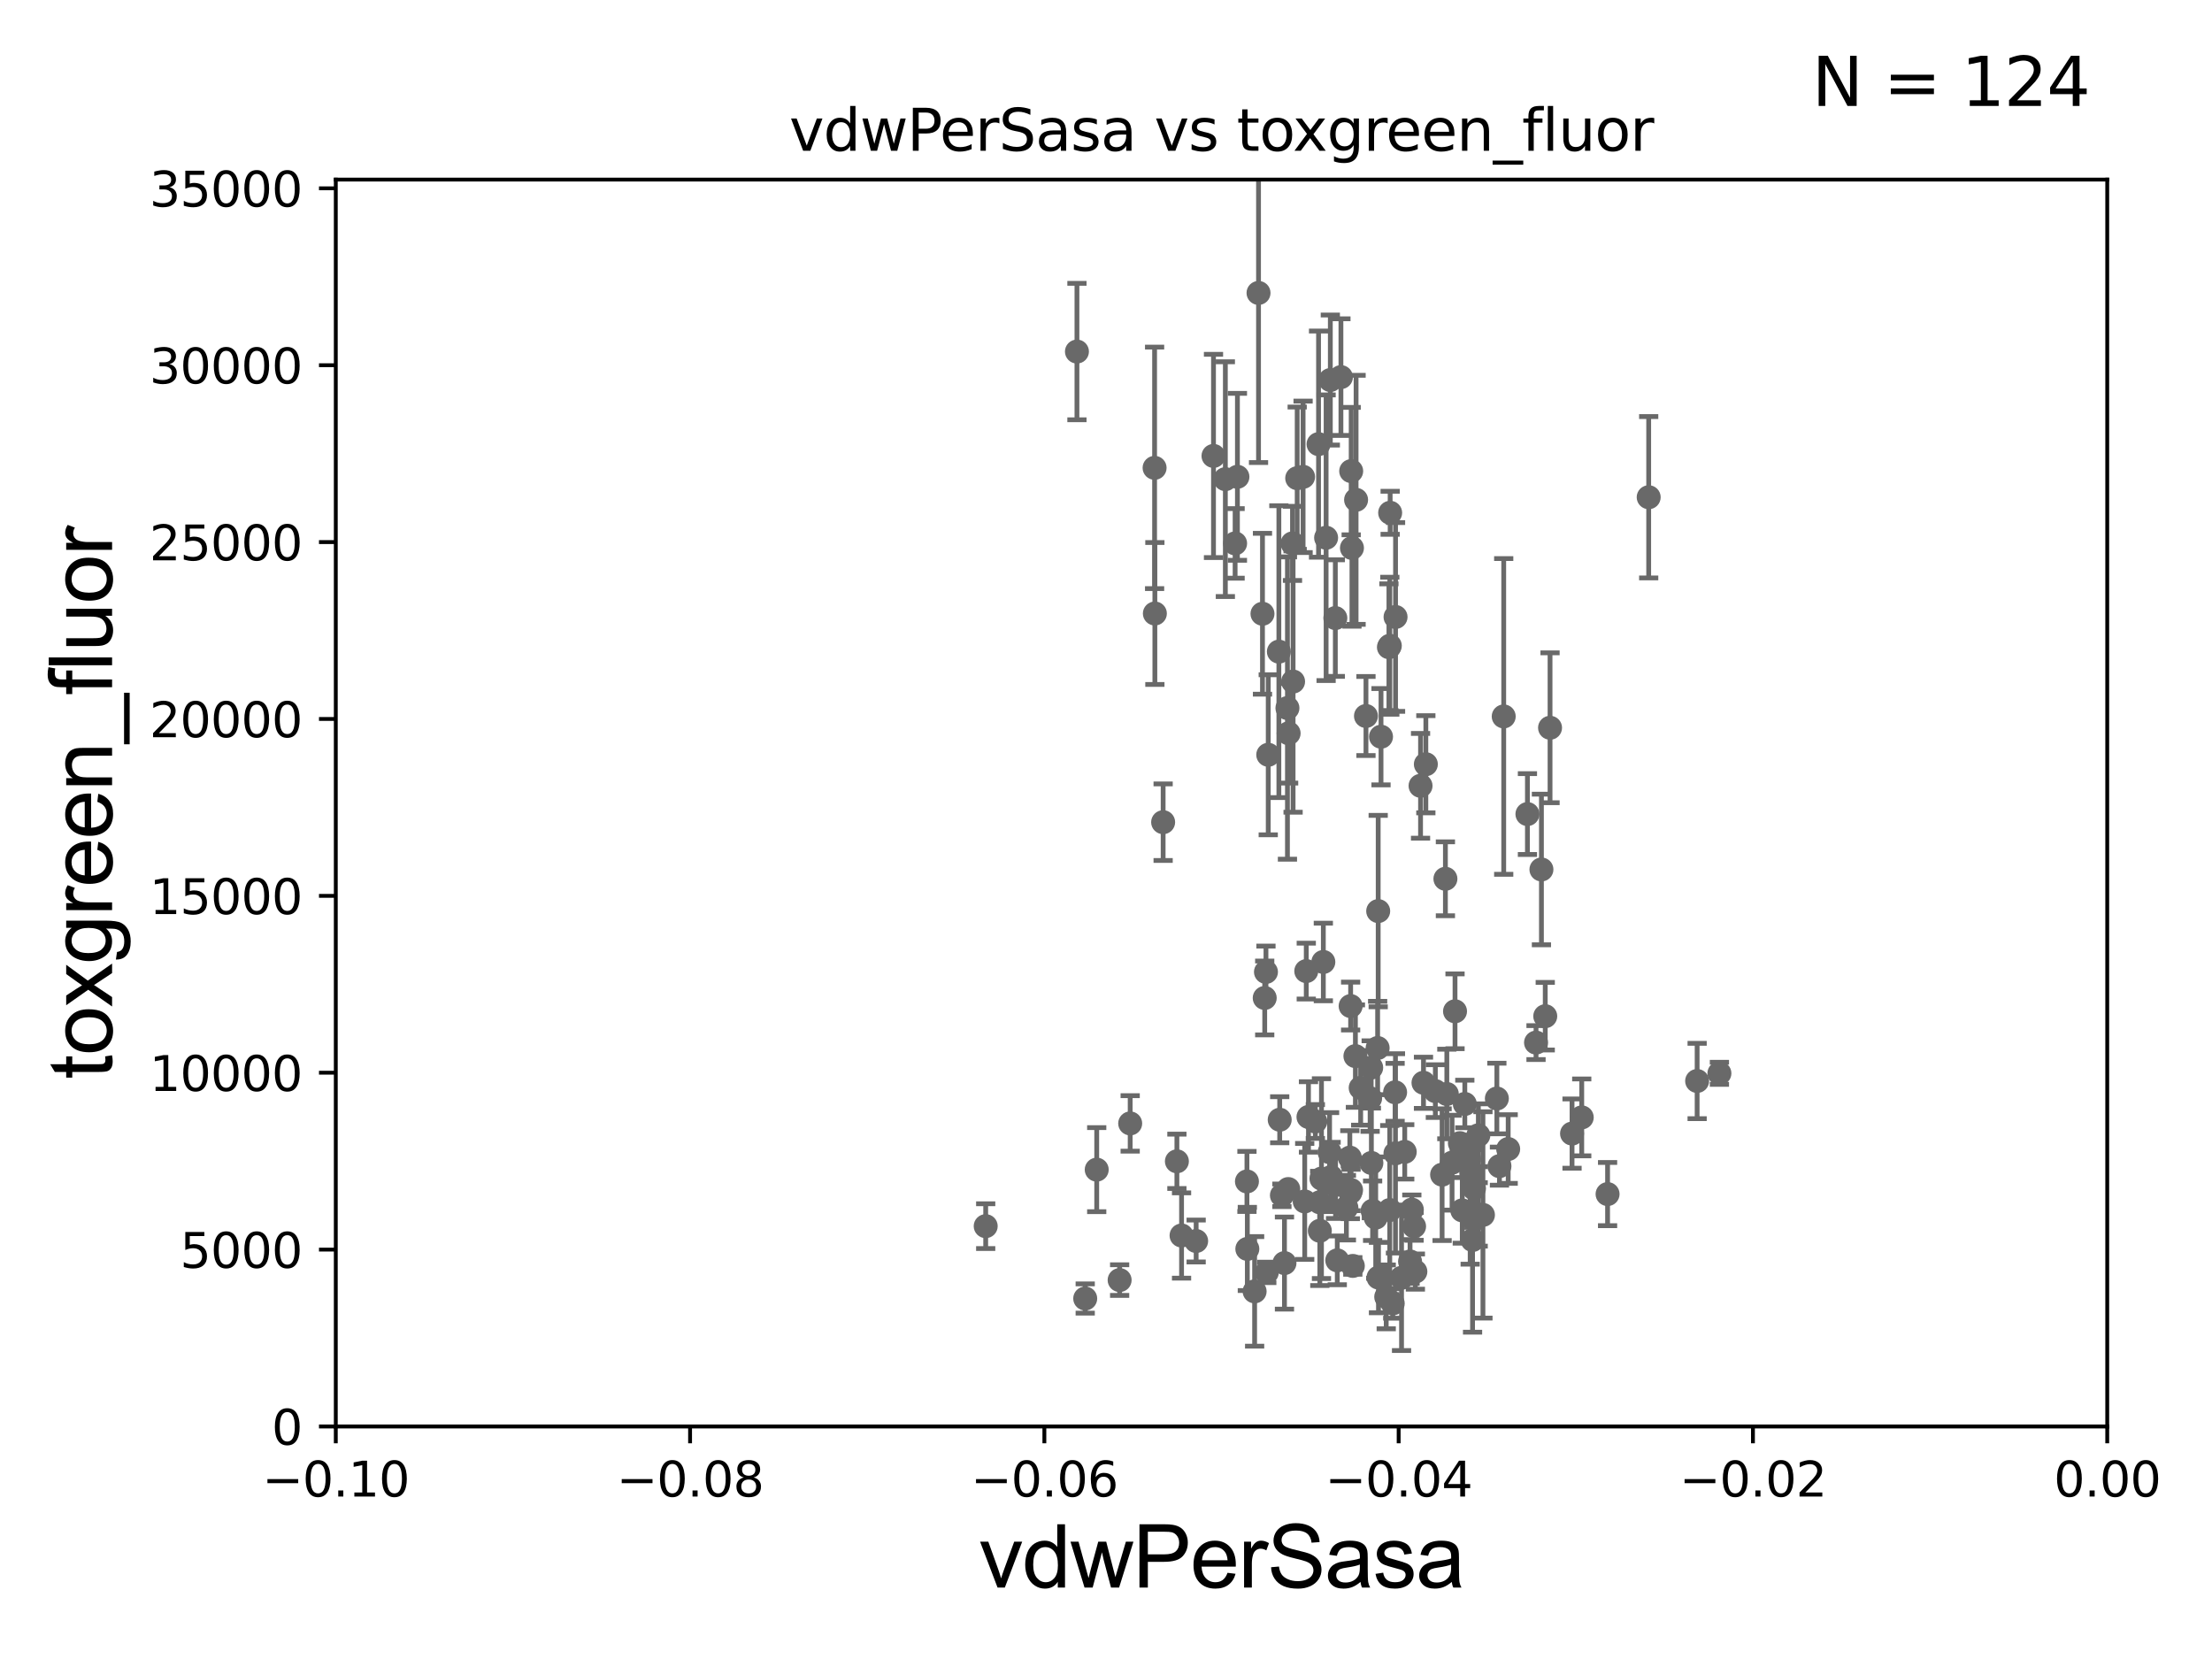 <?xml version="1.0" encoding="utf-8" standalone="no"?>
<!DOCTYPE svg PUBLIC "-//W3C//DTD SVG 1.1//EN"
  "http://www.w3.org/Graphics/SVG/1.1/DTD/svg11.dtd">
<svg xmlns:xlink="http://www.w3.org/1999/xlink" width="460.8pt" height="345.6pt" viewBox="0 0 460.8 345.6" xmlns="http://www.w3.org/2000/svg" version="1.1">
 <defs>
  <style type="text/css">*{stroke-linejoin: round; stroke-linecap: butt}</style>
 </defs>
 <g id="figure_1">
  <g id="patch_1">
   <path d="M 0 345.6 
L 460.8 345.6 
L 460.8 0 
L 0 0 
z
" style="fill: #ffffff"/>
  </g>
  <g id="axes_1">
   <g id="patch_2">
    <path d="M 69.95 297.16 
L 438.975 297.16 
L 438.975 37.411 
L 69.95 37.411 
z
" style="fill: #ffffff"/>
   </g>
   <g id="PathCollection_1">
    <defs>
     <path id="m5f4787aa06" d="M 0 1.118 
C 0.297 1.118 0.581 1 0.791 0.791 
C 1 0.581 1.118 0.297 1.118 0 
C 1.118 -0.297 1 -0.581 0.791 -0.791 
C 0.581 -1 0.297 -1.118 0 -1.118 
C -0.297 -1.118 -0.581 -1 -0.791 -0.791 
C -1 -0.581 -1.118 -0.297 -1.118 0 
C -1.118 0.297 -1 0.581 -0.791 0.791 
C -0.581 1 -0.297 1.118 0 1.118 
z
" style="stroke: #696969"/>
    </defs>
    <g clip-path="url(#pbe52f848d8)">
     <use xlink:href="#m5f4787aa06" x="269.251" y="113.199" style="fill: #696969; stroke: #696969"/>
     <use xlink:href="#m5f4787aa06" x="263.896" y="265.067" style="fill: #696969; stroke: #696969"/>
     <use xlink:href="#m5f4787aa06" x="233.24" y="266.663" style="fill: #696969; stroke: #696969"/>
     <use xlink:href="#m5f4787aa06" x="286.986" y="218.317" style="fill: #696969; stroke: #696969"/>
     <use xlink:href="#m5f4787aa06" x="306.76" y="258.322" style="fill: #696969; stroke: #696969"/>
     <use xlink:href="#m5f4787aa06" x="235.438" y="234.029" style="fill: #696969; stroke: #696969"/>
     <use xlink:href="#m5f4787aa06" x="277.295" y="245.186" style="fill: #696969; stroke: #696969"/>
     <use xlink:href="#m5f4787aa06" x="268.198" y="147.5" style="fill: #696969; stroke: #696969"/>
     <use xlink:href="#m5f4787aa06" x="283.455" y="226.619" style="fill: #696969; stroke: #696969"/>
     <use xlink:href="#m5f4787aa06" x="259.761" y="246.116" style="fill: #696969; stroke: #696969"/>
     <use xlink:href="#m5f4787aa06" x="266.586" y="233.263" style="fill: #696969; stroke: #696969"/>
     <use xlink:href="#m5f4787aa06" x="308.924" y="253.09" style="fill: #696969; stroke: #696969"/>
     <use xlink:href="#m5f4787aa06" x="292.632" y="239.952" style="fill: #696969; stroke: #696969"/>
     <use xlink:href="#m5f4787aa06" x="259.843" y="260.171" style="fill: #696969; stroke: #696969"/>
     <use xlink:href="#m5f4787aa06" x="290.625" y="227.545" style="fill: #696969; stroke: #696969"/>
     <use xlink:href="#m5f4787aa06" x="281.295" y="248.391" style="fill: #696969; stroke: #696969"/>
     <use xlink:href="#m5f4787aa06" x="313.251" y="149.245" style="fill: #696969; stroke: #696969"/>
     <use xlink:href="#m5f4787aa06" x="319.983" y="217.19" style="fill: #696969; stroke: #696969"/>
     <use xlink:href="#m5f4787aa06" x="288.777" y="270.161" style="fill: #696969; stroke: #696969"/>
     <use xlink:href="#m5f4787aa06" x="303.108" y="210.669" style="fill: #696969; stroke: #696969"/>
     <use xlink:href="#m5f4787aa06" x="314.182" y="239.363" style="fill: #696969; stroke: #696969"/>
     <use xlink:href="#m5f4787aa06" x="290.132" y="271.534" style="fill: #696969; stroke: #696969"/>
     <use xlink:href="#m5f4787aa06" x="307.931" y="252.981" style="fill: #696969; stroke: #696969"/>
     <use xlink:href="#m5f4787aa06" x="295.926" y="163.697" style="fill: #696969; stroke: #696969"/>
     <use xlink:href="#m5f4787aa06" x="281.817" y="263.714" style="fill: #696969; stroke: #696969"/>
     <use xlink:href="#m5f4787aa06" x="307.057" y="247.581" style="fill: #696969; stroke: #696969"/>
     <use xlink:href="#m5f4787aa06" x="276.977" y="240.023" style="fill: #696969; stroke: #696969"/>
     <use xlink:href="#m5f4787aa06" x="228.466" y="243.659" style="fill: #696969; stroke: #696969"/>
     <use xlink:href="#m5f4787aa06" x="289.338" y="134.821" style="fill: #696969; stroke: #696969"/>
     <use xlink:href="#m5f4787aa06" x="268.368" y="247.701" style="fill: #696969; stroke: #696969"/>
     <use xlink:href="#m5f4787aa06" x="286.587" y="253.651" style="fill: #696969; stroke: #696969"/>
     <use xlink:href="#m5f4787aa06" x="274.915" y="250.46" style="fill: #696969; stroke: #696969"/>
     <use xlink:href="#m5f4787aa06" x="294.11" y="251.989" style="fill: #696969; stroke: #696969"/>
     <use xlink:href="#m5f4787aa06" x="296.539" y="225.561" style="fill: #696969; stroke: #696969"/>
     <use xlink:href="#m5f4787aa06" x="281.452" y="247.897" style="fill: #696969; stroke: #696969"/>
     <use xlink:href="#m5f4787aa06" x="294.849" y="264.892" style="fill: #696969; stroke: #696969"/>
     <use xlink:href="#m5f4787aa06" x="287.103" y="189.796" style="fill: #696969; stroke: #696969"/>
     <use xlink:href="#m5f4787aa06" x="278.221" y="246.844" style="fill: #696969; stroke: #696969"/>
     <use xlink:href="#m5f4787aa06" x="300.417" y="244.705" style="fill: #696969; stroke: #696969"/>
     <use xlink:href="#m5f4787aa06" x="285.683" y="242.266" style="fill: #696969; stroke: #696969"/>
     <use xlink:href="#m5f4787aa06" x="278.578" y="262.553" style="fill: #696969; stroke: #696969"/>
     <use xlink:href="#m5f4787aa06" x="249.18" y="258.526" style="fill: #696969; stroke: #696969"/>
     <use xlink:href="#m5f4787aa06" x="274.678" y="92.52" style="fill: #696969; stroke: #696969"/>
     <use xlink:href="#m5f4787aa06" x="304.122" y="238.14" style="fill: #696969; stroke: #696969"/>
     <use xlink:href="#m5f4787aa06" x="263.464" y="207.894" style="fill: #696969; stroke: #696969"/>
     <use xlink:href="#m5f4787aa06" x="321.903" y="211.691" style="fill: #696969; stroke: #696969"/>
     <use xlink:href="#m5f4787aa06" x="322.903" y="151.608" style="fill: #696969; stroke: #696969"/>
     <use xlink:href="#m5f4787aa06" x="293.739" y="262.787" style="fill: #696969; stroke: #696969"/>
     <use xlink:href="#m5f4787aa06" x="343.452" y="103.583" style="fill: #696969; stroke: #696969"/>
     <use xlink:href="#m5f4787aa06" x="287.164" y="266.141" style="fill: #696969; stroke: #696969"/>
     <use xlink:href="#m5f4787aa06" x="274.944" y="256.398" style="fill: #696969; stroke: #696969"/>
     <use xlink:href="#m5f4787aa06" x="304.62" y="252.144" style="fill: #696969; stroke: #696969"/>
     <use xlink:href="#m5f4787aa06" x="301.401" y="227.898" style="fill: #696969; stroke: #696969"/>
     <use xlink:href="#m5f4787aa06" x="261.361" y="269.017" style="fill: #696969; stroke: #696969"/>
     <use xlink:href="#m5f4787aa06" x="306.264" y="253.333" style="fill: #696969; stroke: #696969"/>
     <use xlink:href="#m5f4787aa06" x="305.147" y="229.976" style="fill: #696969; stroke: #696969"/>
     <use xlink:href="#m5f4787aa06" x="281.194" y="241.152" style="fill: #696969; stroke: #696969"/>
     <use xlink:href="#m5f4787aa06" x="302.489" y="242.21" style="fill: #696969; stroke: #696969"/>
     <use xlink:href="#m5f4787aa06" x="306.038" y="241.396" style="fill: #696969; stroke: #696969"/>
     <use xlink:href="#m5f4787aa06" x="353.544" y="225.189" style="fill: #696969; stroke: #696969"/>
     <use xlink:href="#m5f4787aa06" x="329.506" y="232.775" style="fill: #696969; stroke: #696969"/>
     <use xlink:href="#m5f4787aa06" x="358.184" y="223.59" style="fill: #696969; stroke: #696969"/>
     <use xlink:href="#m5f4787aa06" x="297.031" y="159.204" style="fill: #696969; stroke: #696969"/>
     <use xlink:href="#m5f4787aa06" x="318.192" y="169.586" style="fill: #696969; stroke: #696969"/>
     <use xlink:href="#m5f4787aa06" x="271.795" y="250.281" style="fill: #696969; stroke: #696969"/>
     <use xlink:href="#m5f4787aa06" x="299.011" y="227.298" style="fill: #696969; stroke: #696969"/>
     <use xlink:href="#m5f4787aa06" x="289.512" y="252.074" style="fill: #696969; stroke: #696969"/>
     <use xlink:href="#m5f4787aa06" x="334.888" y="248.749" style="fill: #696969; stroke: #696969"/>
     <use xlink:href="#m5f4787aa06" x="287.691" y="153.471" style="fill: #696969; stroke: #696969"/>
     <use xlink:href="#m5f4787aa06" x="275.285" y="245.529" style="fill: #696969; stroke: #696969"/>
     <use xlink:href="#m5f4787aa06" x="267.579" y="263.125" style="fill: #696969; stroke: #696969"/>
     <use xlink:href="#m5f4787aa06" x="321.108" y="181.126" style="fill: #696969; stroke: #696969"/>
     <use xlink:href="#m5f4787aa06" x="311.823" y="228.84" style="fill: #696969; stroke: #696969"/>
     <use xlink:href="#m5f4787aa06" x="285.941" y="252.217" style="fill: #696969; stroke: #696969"/>
     <use xlink:href="#m5f4787aa06" x="301.106" y="183.067" style="fill: #696969; stroke: #696969"/>
     <use xlink:href="#m5f4787aa06" x="327.485" y="236.144" style="fill: #696969; stroke: #696969"/>
     <use xlink:href="#m5f4787aa06" x="285.421" y="228.788" style="fill: #696969; stroke: #696969"/>
     <use xlink:href="#m5f4787aa06" x="290.719" y="128.528" style="fill: #696969; stroke: #696969"/>
     <use xlink:href="#m5f4787aa06" x="291.967" y="266.188" style="fill: #696969; stroke: #696969"/>
     <use xlink:href="#m5f4787aa06" x="280.478" y="251.586" style="fill: #696969; stroke: #696969"/>
     <use xlink:href="#m5f4787aa06" x="246.14" y="257.375" style="fill: #696969; stroke: #696969"/>
     <use xlink:href="#m5f4787aa06" x="282.357" y="220.006" style="fill: #696969; stroke: #696969"/>
     <use xlink:href="#m5f4787aa06" x="307.968" y="236.498" style="fill: #696969; stroke: #696969"/>
     <use xlink:href="#m5f4787aa06" x="281.361" y="209.582" style="fill: #696969; stroke: #696969"/>
     <use xlink:href="#m5f4787aa06" x="267.046" y="249.006" style="fill: #696969; stroke: #696969"/>
     <use xlink:href="#m5f4787aa06" x="312.363" y="242.931" style="fill: #696969; stroke: #696969"/>
     <use xlink:href="#m5f4787aa06" x="285.644" y="222.403" style="fill: #696969; stroke: #696969"/>
     <use xlink:href="#m5f4787aa06" x="306.5" y="244.473" style="fill: #696969; stroke: #696969"/>
     <use xlink:href="#m5f4787aa06" x="294.578" y="255.474" style="fill: #696969; stroke: #696969"/>
     <use xlink:href="#m5f4787aa06" x="226.07" y="270.503" style="fill: #696969; stroke: #696969"/>
     <use xlink:href="#m5f4787aa06" x="269.374" y="141.982" style="fill: #696969; stroke: #696969"/>
     <use xlink:href="#m5f4787aa06" x="257.778" y="99.328" style="fill: #696969; stroke: #696969"/>
     <use xlink:href="#m5f4787aa06" x="263.723" y="202.474" style="fill: #696969; stroke: #696969"/>
     <use xlink:href="#m5f4787aa06" x="281.637" y="114.153" style="fill: #696969; stroke: #696969"/>
     <use xlink:href="#m5f4787aa06" x="271.458" y="99.335" style="fill: #696969; stroke: #696969"/>
     <use xlink:href="#m5f4787aa06" x="262.174" y="61.025" style="fill: #696969; stroke: #696969"/>
     <use xlink:href="#m5f4787aa06" x="289.594" y="106.821" style="fill: #696969; stroke: #696969"/>
     <use xlink:href="#m5f4787aa06" x="284.557" y="149.157" style="fill: #696969; stroke: #696969"/>
     <use xlink:href="#m5f4787aa06" x="266.412" y="135.749" style="fill: #696969; stroke: #696969"/>
     <use xlink:href="#m5f4787aa06" x="272.119" y="202.296" style="fill: #696969; stroke: #696969"/>
     <use xlink:href="#m5f4787aa06" x="242.302" y="171.276" style="fill: #696969; stroke: #696969"/>
     <use xlink:href="#m5f4787aa06" x="275.675" y="200.396" style="fill: #696969; stroke: #696969"/>
     <use xlink:href="#m5f4787aa06" x="268.445" y="152.757" style="fill: #696969; stroke: #696969"/>
     <use xlink:href="#m5f4787aa06" x="240.581" y="127.804" style="fill: #696969; stroke: #696969"/>
     <use xlink:href="#m5f4787aa06" x="272.579" y="232.681" style="fill: #696969; stroke: #696969"/>
     <use xlink:href="#m5f4787aa06" x="279.34" y="78.559" style="fill: #696969; stroke: #696969"/>
     <use xlink:href="#m5f4787aa06" x="262.998" y="127.858" style="fill: #696969; stroke: #696969"/>
     <use xlink:href="#m5f4787aa06" x="276.253" y="112.022" style="fill: #696969; stroke: #696969"/>
     <use xlink:href="#m5f4787aa06" x="264.198" y="157.235" style="fill: #696969; stroke: #696969"/>
     <use xlink:href="#m5f4787aa06" x="282.497" y="104.123" style="fill: #696969; stroke: #696969"/>
     <use xlink:href="#m5f4787aa06" x="289.524" y="134.52" style="fill: #696969; stroke: #696969"/>
     <use xlink:href="#m5f4787aa06" x="245.169" y="241.922" style="fill: #696969; stroke: #696969"/>
     <use xlink:href="#m5f4787aa06" x="224.347" y="73.236" style="fill: #696969; stroke: #696969"/>
     <use xlink:href="#m5f4787aa06" x="252.794" y="94.978" style="fill: #696969; stroke: #696969"/>
     <use xlink:href="#m5f4787aa06" x="281.477" y="98.139" style="fill: #696969; stroke: #696969"/>
     <use xlink:href="#m5f4787aa06" x="290.7" y="240.264" style="fill: #696969; stroke: #696969"/>
     <use xlink:href="#m5f4787aa06" x="274.011" y="233.628" style="fill: #696969; stroke: #696969"/>
     <use xlink:href="#m5f4787aa06" x="257.296" y="113.2" style="fill: #696969; stroke: #696969"/>
     <use xlink:href="#m5f4787aa06" x="255.264" y="99.816" style="fill: #696969; stroke: #696969"/>
     <use xlink:href="#m5f4787aa06" x="205.339" y="255.431" style="fill: #696969; stroke: #696969"/>
     <use xlink:href="#m5f4787aa06" x="278.174" y="128.754" style="fill: #696969; stroke: #696969"/>
     <use xlink:href="#m5f4787aa06" x="240.523" y="97.461" style="fill: #696969; stroke: #696969"/>
     <use xlink:href="#m5f4787aa06" x="277.132" y="79.167" style="fill: #696969; stroke: #696969"/>
     <use xlink:href="#m5f4787aa06" x="270.23" y="99.614" style="fill: #696969; stroke: #696969"/>
    </g>
   </g>
   <g id="matplotlib.axis_1">
    <g id="xtick_1">
     <g id="line2d_1">
      <defs>
       <path id="ma59b867abd" d="M 0 0 
L 0 3.5 
" style="stroke: #000000; stroke-width: 0.8"/>
      </defs>
      <g>
       <use xlink:href="#ma59b867abd" x="69.95" y="297.16" style="stroke: #000000; stroke-width: 0.8"/>
      </g>
     </g>
     <g id="text_1">
      <!-- −0.10 -->
      <g transform="translate(54.627 311.758)scale(0.1 -0.1)">
       <defs>
        <path id="DejaVuSans-2212" d="M 678 2272 
L 4684 2272 
L 4684 1741 
L 678 1741 
L 678 2272 
z
" transform="scale(0.016)"/>
        <path id="DejaVuSans-30" d="M 2034 4250 
Q 1547 4250 1301 3770 
Q 1056 3291 1056 2328 
Q 1056 1369 1301 889 
Q 1547 409 2034 409 
Q 2525 409 2770 889 
Q 3016 1369 3016 2328 
Q 3016 3291 2770 3770 
Q 2525 4250 2034 4250 
z
M 2034 4750 
Q 2819 4750 3233 4129 
Q 3647 3509 3647 2328 
Q 3647 1150 3233 529 
Q 2819 -91 2034 -91 
Q 1250 -91 836 529 
Q 422 1150 422 2328 
Q 422 3509 836 4129 
Q 1250 4750 2034 4750 
z
" transform="scale(0.016)"/>
        <path id="DejaVuSans-2e" d="M 684 794 
L 1344 794 
L 1344 0 
L 684 0 
L 684 794 
z
" transform="scale(0.016)"/>
        <path id="DejaVuSans-31" d="M 794 531 
L 1825 531 
L 1825 4091 
L 703 3866 
L 703 4441 
L 1819 4666 
L 2450 4666 
L 2450 531 
L 3481 531 
L 3481 0 
L 794 0 
L 794 531 
z
" transform="scale(0.016)"/>
       </defs>
       <use xlink:href="#DejaVuSans-2212"/>
       <use xlink:href="#DejaVuSans-30" x="83.789"/>
       <use xlink:href="#DejaVuSans-2e" x="147.412"/>
       <use xlink:href="#DejaVuSans-31" x="179.199"/>
       <use xlink:href="#DejaVuSans-30" x="242.822"/>
      </g>
     </g>
    </g>
    <g id="xtick_2">
     <g id="line2d_2">
      <g>
       <use xlink:href="#ma59b867abd" x="143.755" y="297.16" style="stroke: #000000; stroke-width: 0.8"/>
      </g>
     </g>
     <g id="text_2">
      <!-- −0.08 -->
      <g transform="translate(128.432 311.758)scale(0.1 -0.1)">
       <defs>
        <path id="DejaVuSans-38" d="M 2034 2216 
Q 1584 2216 1326 1975 
Q 1069 1734 1069 1313 
Q 1069 891 1326 650 
Q 1584 409 2034 409 
Q 2484 409 2743 651 
Q 3003 894 3003 1313 
Q 3003 1734 2745 1975 
Q 2488 2216 2034 2216 
z
M 1403 2484 
Q 997 2584 770 2862 
Q 544 3141 544 3541 
Q 544 4100 942 4425 
Q 1341 4750 2034 4750 
Q 2731 4750 3128 4425 
Q 3525 4100 3525 3541 
Q 3525 3141 3298 2862 
Q 3072 2584 2669 2484 
Q 3125 2378 3379 2068 
Q 3634 1759 3634 1313 
Q 3634 634 3220 271 
Q 2806 -91 2034 -91 
Q 1263 -91 848 271 
Q 434 634 434 1313 
Q 434 1759 690 2068 
Q 947 2378 1403 2484 
z
M 1172 3481 
Q 1172 3119 1398 2916 
Q 1625 2713 2034 2713 
Q 2441 2713 2670 2916 
Q 2900 3119 2900 3481 
Q 2900 3844 2670 4047 
Q 2441 4250 2034 4250 
Q 1625 4250 1398 4047 
Q 1172 3844 1172 3481 
z
" transform="scale(0.016)"/>
       </defs>
       <use xlink:href="#DejaVuSans-2212"/>
       <use xlink:href="#DejaVuSans-30" x="83.789"/>
       <use xlink:href="#DejaVuSans-2e" x="147.412"/>
       <use xlink:href="#DejaVuSans-30" x="179.199"/>
       <use xlink:href="#DejaVuSans-38" x="242.822"/>
      </g>
     </g>
    </g>
    <g id="xtick_3">
     <g id="line2d_3">
      <g>
       <use xlink:href="#ma59b867abd" x="217.56" y="297.16" style="stroke: #000000; stroke-width: 0.8"/>
      </g>
     </g>
     <g id="text_3">
      <!-- −0.06 -->
      <g transform="translate(202.237 311.758)scale(0.1 -0.1)">
       <defs>
        <path id="DejaVuSans-36" d="M 2113 2584 
Q 1688 2584 1439 2293 
Q 1191 2003 1191 1497 
Q 1191 994 1439 701 
Q 1688 409 2113 409 
Q 2538 409 2786 701 
Q 3034 994 3034 1497 
Q 3034 2003 2786 2293 
Q 2538 2584 2113 2584 
z
M 3366 4563 
L 3366 3988 
Q 3128 4100 2886 4159 
Q 2644 4219 2406 4219 
Q 1781 4219 1451 3797 
Q 1122 3375 1075 2522 
Q 1259 2794 1537 2939 
Q 1816 3084 2150 3084 
Q 2853 3084 3261 2657 
Q 3669 2231 3669 1497 
Q 3669 778 3244 343 
Q 2819 -91 2113 -91 
Q 1303 -91 875 529 
Q 447 1150 447 2328 
Q 447 3434 972 4092 
Q 1497 4750 2381 4750 
Q 2619 4750 2861 4703 
Q 3103 4656 3366 4563 
z
" transform="scale(0.016)"/>
       </defs>
       <use xlink:href="#DejaVuSans-2212"/>
       <use xlink:href="#DejaVuSans-30" x="83.789"/>
       <use xlink:href="#DejaVuSans-2e" x="147.412"/>
       <use xlink:href="#DejaVuSans-30" x="179.199"/>
       <use xlink:href="#DejaVuSans-36" x="242.822"/>
      </g>
     </g>
    </g>
    <g id="xtick_4">
     <g id="line2d_4">
      <g>
       <use xlink:href="#ma59b867abd" x="291.365" y="297.16" style="stroke: #000000; stroke-width: 0.8"/>
      </g>
     </g>
     <g id="text_4">
      <!-- −0.04 -->
      <g transform="translate(276.042 311.758)scale(0.1 -0.1)">
       <defs>
        <path id="DejaVuSans-34" d="M 2419 4116 
L 825 1625 
L 2419 1625 
L 2419 4116 
z
M 2253 4666 
L 3047 4666 
L 3047 1625 
L 3713 1625 
L 3713 1100 
L 3047 1100 
L 3047 0 
L 2419 0 
L 2419 1100 
L 313 1100 
L 313 1709 
L 2253 4666 
z
" transform="scale(0.016)"/>
       </defs>
       <use xlink:href="#DejaVuSans-2212"/>
       <use xlink:href="#DejaVuSans-30" x="83.789"/>
       <use xlink:href="#DejaVuSans-2e" x="147.412"/>
       <use xlink:href="#DejaVuSans-30" x="179.199"/>
       <use xlink:href="#DejaVuSans-34" x="242.822"/>
      </g>
     </g>
    </g>
    <g id="xtick_5">
     <g id="line2d_5">
      <g>
       <use xlink:href="#ma59b867abd" x="365.17" y="297.16" style="stroke: #000000; stroke-width: 0.8"/>
      </g>
     </g>
     <g id="text_5">
      <!-- −0.02 -->
      <g transform="translate(349.847 311.758)scale(0.1 -0.1)">
       <defs>
        <path id="DejaVuSans-32" d="M 1228 531 
L 3431 531 
L 3431 0 
L 469 0 
L 469 531 
Q 828 903 1448 1529 
Q 2069 2156 2228 2338 
Q 2531 2678 2651 2914 
Q 2772 3150 2772 3378 
Q 2772 3750 2511 3984 
Q 2250 4219 1831 4219 
Q 1534 4219 1204 4116 
Q 875 4013 500 3803 
L 500 4441 
Q 881 4594 1212 4672 
Q 1544 4750 1819 4750 
Q 2544 4750 2975 4387 
Q 3406 4025 3406 3419 
Q 3406 3131 3298 2873 
Q 3191 2616 2906 2266 
Q 2828 2175 2409 1742 
Q 1991 1309 1228 531 
z
" transform="scale(0.016)"/>
       </defs>
       <use xlink:href="#DejaVuSans-2212"/>
       <use xlink:href="#DejaVuSans-30" x="83.789"/>
       <use xlink:href="#DejaVuSans-2e" x="147.412"/>
       <use xlink:href="#DejaVuSans-30" x="179.199"/>
       <use xlink:href="#DejaVuSans-32" x="242.822"/>
      </g>
     </g>
    </g>
    <g id="xtick_6">
     <g id="line2d_6">
      <g>
       <use xlink:href="#ma59b867abd" x="438.975" y="297.16" style="stroke: #000000; stroke-width: 0.8"/>
      </g>
     </g>
     <g id="text_6">
      <!-- 0.00 -->
      <g transform="translate(427.842 311.758)scale(0.1 -0.1)">
       <use xlink:href="#DejaVuSans-30"/>
       <use xlink:href="#DejaVuSans-2e" x="63.623"/>
       <use xlink:href="#DejaVuSans-30" x="95.41"/>
       <use xlink:href="#DejaVuSans-30" x="159.033"/>
      </g>
     </g>
    </g>
    <g id="text_7">
     <!-- vdwPerSasa -->
     <g transform="translate(203.94 330.722)scale(0.18 -0.18)">
      <defs>
       <path id="ArialMT-76" d="M 1344 0 
L 81 3319 
L 675 3319 
L 1388 1331 
Q 1503 1009 1600 663 
Q 1675 925 1809 1294 
L 2547 3319 
L 3125 3319 
L 1869 0 
L 1344 0 
z
" transform="scale(0.016)"/>
       <path id="ArialMT-64" d="M 2575 0 
L 2575 419 
Q 2259 -75 1647 -75 
Q 1250 -75 917 144 
Q 584 363 401 755 
Q 219 1147 219 1656 
Q 219 2153 384 2558 
Q 550 2963 881 3178 
Q 1213 3394 1622 3394 
Q 1922 3394 2156 3267 
Q 2391 3141 2538 2938 
L 2538 4581 
L 3097 4581 
L 3097 0 
L 2575 0 
z
M 797 1656 
Q 797 1019 1065 703 
Q 1334 388 1700 388 
Q 2069 388 2326 689 
Q 2584 991 2584 1609 
Q 2584 2291 2321 2609 
Q 2059 2928 1675 2928 
Q 1300 2928 1048 2622 
Q 797 2316 797 1656 
z
" transform="scale(0.016)"/>
       <path id="ArialMT-77" d="M 1034 0 
L 19 3319 
L 600 3319 
L 1128 1403 
L 1325 691 
Q 1338 744 1497 1375 
L 2025 3319 
L 2603 3319 
L 3100 1394 
L 3266 759 
L 3456 1400 
L 4025 3319 
L 4572 3319 
L 3534 0 
L 2950 0 
L 2422 1988 
L 2294 2553 
L 1622 0 
L 1034 0 
z
" transform="scale(0.016)"/>
       <path id="ArialMT-50" d="M 494 0 
L 494 4581 
L 2222 4581 
Q 2678 4581 2919 4538 
Q 3256 4481 3484 4323 
Q 3713 4166 3852 3881 
Q 3991 3597 3991 3256 
Q 3991 2672 3619 2267 
Q 3247 1863 2275 1863 
L 1100 1863 
L 1100 0 
L 494 0 
z
M 1100 2403 
L 2284 2403 
Q 2872 2403 3119 2622 
Q 3366 2841 3366 3238 
Q 3366 3525 3220 3729 
Q 3075 3934 2838 4000 
Q 2684 4041 2272 4041 
L 1100 4041 
L 1100 2403 
z
" transform="scale(0.016)"/>
       <path id="ArialMT-65" d="M 2694 1069 
L 3275 997 
Q 3138 488 2766 206 
Q 2394 -75 1816 -75 
Q 1088 -75 661 373 
Q 234 822 234 1631 
Q 234 2469 665 2931 
Q 1097 3394 1784 3394 
Q 2450 3394 2872 2941 
Q 3294 2488 3294 1666 
Q 3294 1616 3291 1516 
L 816 1516 
Q 847 969 1125 678 
Q 1403 388 1819 388 
Q 2128 388 2347 550 
Q 2566 713 2694 1069 
z
M 847 1978 
L 2700 1978 
Q 2663 2397 2488 2606 
Q 2219 2931 1791 2931 
Q 1403 2931 1139 2672 
Q 875 2413 847 1978 
z
" transform="scale(0.016)"/>
       <path id="ArialMT-72" d="M 416 0 
L 416 3319 
L 922 3319 
L 922 2816 
Q 1116 3169 1280 3281 
Q 1444 3394 1641 3394 
Q 1925 3394 2219 3213 
L 2025 2691 
Q 1819 2813 1613 2813 
Q 1428 2813 1281 2702 
Q 1134 2591 1072 2394 
Q 978 2094 978 1738 
L 978 0 
L 416 0 
z
" transform="scale(0.016)"/>
       <path id="ArialMT-53" d="M 288 1472 
L 859 1522 
Q 900 1178 1048 958 
Q 1197 738 1509 602 
Q 1822 466 2213 466 
Q 2559 466 2825 569 
Q 3091 672 3220 851 
Q 3350 1031 3350 1244 
Q 3350 1459 3225 1620 
Q 3100 1781 2813 1891 
Q 2628 1963 1997 2114 
Q 1366 2266 1113 2400 
Q 784 2572 623 2826 
Q 463 3081 463 3397 
Q 463 3744 659 4045 
Q 856 4347 1234 4503 
Q 1613 4659 2075 4659 
Q 2584 4659 2973 4495 
Q 3363 4331 3572 4012 
Q 3781 3694 3797 3291 
L 3216 3247 
Q 3169 3681 2898 3903 
Q 2628 4125 2100 4125 
Q 1550 4125 1298 3923 
Q 1047 3722 1047 3438 
Q 1047 3191 1225 3031 
Q 1400 2872 2139 2705 
Q 2878 2538 3153 2413 
Q 3553 2228 3743 1945 
Q 3934 1663 3934 1294 
Q 3934 928 3725 604 
Q 3516 281 3123 101 
Q 2731 -78 2241 -78 
Q 1619 -78 1198 103 
Q 778 284 539 648 
Q 300 1013 288 1472 
z
" transform="scale(0.016)"/>
       <path id="ArialMT-61" d="M 2588 409 
Q 2275 144 1986 34 
Q 1697 -75 1366 -75 
Q 819 -75 525 192 
Q 231 459 231 875 
Q 231 1119 342 1320 
Q 453 1522 633 1644 
Q 813 1766 1038 1828 
Q 1203 1872 1538 1913 
Q 2219 1994 2541 2106 
Q 2544 2222 2544 2253 
Q 2544 2597 2384 2738 
Q 2169 2928 1744 2928 
Q 1347 2928 1158 2789 
Q 969 2650 878 2297 
L 328 2372 
Q 403 2725 575 2942 
Q 747 3159 1072 3276 
Q 1397 3394 1825 3394 
Q 2250 3394 2515 3294 
Q 2781 3194 2906 3042 
Q 3031 2891 3081 2659 
Q 3109 2516 3109 2141 
L 3109 1391 
Q 3109 606 3145 398 
Q 3181 191 3288 0 
L 2700 0 
Q 2613 175 2588 409 
z
M 2541 1666 
Q 2234 1541 1622 1453 
Q 1275 1403 1131 1340 
Q 988 1278 909 1158 
Q 831 1038 831 891 
Q 831 666 1001 516 
Q 1172 366 1500 366 
Q 1825 366 2078 508 
Q 2331 650 2450 897 
Q 2541 1088 2541 1459 
L 2541 1666 
z
" transform="scale(0.016)"/>
       <path id="ArialMT-73" d="M 197 991 
L 753 1078 
Q 800 744 1014 566 
Q 1228 388 1613 388 
Q 2000 388 2187 545 
Q 2375 703 2375 916 
Q 2375 1106 2209 1216 
Q 2094 1291 1634 1406 
Q 1016 1563 777 1677 
Q 538 1791 414 1992 
Q 291 2194 291 2438 
Q 291 2659 392 2848 
Q 494 3038 669 3163 
Q 800 3259 1026 3326 
Q 1253 3394 1513 3394 
Q 1903 3394 2198 3281 
Q 2494 3169 2634 2976 
Q 2775 2784 2828 2463 
L 2278 2388 
Q 2241 2644 2061 2787 
Q 1881 2931 1553 2931 
Q 1166 2931 1000 2803 
Q 834 2675 834 2503 
Q 834 2394 903 2306 
Q 972 2216 1119 2156 
Q 1203 2125 1616 2013 
Q 2213 1853 2448 1751 
Q 2684 1650 2818 1456 
Q 2953 1263 2953 975 
Q 2953 694 2789 445 
Q 2625 197 2315 61 
Q 2006 -75 1616 -75 
Q 969 -75 630 194 
Q 291 463 197 991 
z
" transform="scale(0.016)"/>
      </defs>
      <use xlink:href="#ArialMT-76"/>
      <use xlink:href="#ArialMT-64" x="50"/>
      <use xlink:href="#ArialMT-77" x="105.615"/>
      <use xlink:href="#ArialMT-50" x="177.832"/>
      <use xlink:href="#ArialMT-65" x="244.531"/>
      <use xlink:href="#ArialMT-72" x="300.146"/>
      <use xlink:href="#ArialMT-53" x="333.447"/>
      <use xlink:href="#ArialMT-61" x="400.146"/>
      <use xlink:href="#ArialMT-73" x="455.762"/>
      <use xlink:href="#ArialMT-61" x="505.762"/>
     </g>
    </g>
   </g>
   <g id="matplotlib.axis_2">
    <g id="ytick_1">
     <g id="line2d_7">
      <defs>
       <path id="m3fd23ba574" d="M 0 0 
L -3.5 0 
" style="stroke: #000000; stroke-width: 0.8"/>
      </defs>
      <g>
       <use xlink:href="#m3fd23ba574" x="69.95" y="297.16" style="stroke: #000000; stroke-width: 0.8"/>
      </g>
     </g>
     <g id="text_8">
      <!-- 0 -->
      <g transform="translate(56.587 300.959)scale(0.1 -0.1)">
       <use xlink:href="#DejaVuSans-30"/>
      </g>
     </g>
    </g>
    <g id="ytick_2">
     <g id="line2d_8">
      <g>
       <use xlink:href="#m3fd23ba574" x="69.95" y="260.313" style="stroke: #000000; stroke-width: 0.8"/>
      </g>
     </g>
     <g id="text_9">
      <!-- 5000 -->
      <g transform="translate(37.5 264.112)scale(0.1 -0.1)">
       <defs>
        <path id="DejaVuSans-35" d="M 691 4666 
L 3169 4666 
L 3169 4134 
L 1269 4134 
L 1269 2991 
Q 1406 3038 1543 3061 
Q 1681 3084 1819 3084 
Q 2600 3084 3056 2656 
Q 3513 2228 3513 1497 
Q 3513 744 3044 326 
Q 2575 -91 1722 -91 
Q 1428 -91 1123 -41 
Q 819 9 494 109 
L 494 744 
Q 775 591 1075 516 
Q 1375 441 1709 441 
Q 2250 441 2565 725 
Q 2881 1009 2881 1497 
Q 2881 1984 2565 2268 
Q 2250 2553 1709 2553 
Q 1456 2553 1204 2497 
Q 953 2441 691 2322 
L 691 4666 
z
" transform="scale(0.016)"/>
       </defs>
       <use xlink:href="#DejaVuSans-35"/>
       <use xlink:href="#DejaVuSans-30" x="63.623"/>
       <use xlink:href="#DejaVuSans-30" x="127.246"/>
       <use xlink:href="#DejaVuSans-30" x="190.869"/>
      </g>
     </g>
    </g>
    <g id="ytick_3">
     <g id="line2d_9">
      <g>
       <use xlink:href="#m3fd23ba574" x="69.95" y="223.467" style="stroke: #000000; stroke-width: 0.8"/>
      </g>
     </g>
     <g id="text_10">
      <!-- 10000 -->
      <g transform="translate(31.137 227.266)scale(0.1 -0.1)">
       <use xlink:href="#DejaVuSans-31"/>
       <use xlink:href="#DejaVuSans-30" x="63.623"/>
       <use xlink:href="#DejaVuSans-30" x="127.246"/>
       <use xlink:href="#DejaVuSans-30" x="190.869"/>
       <use xlink:href="#DejaVuSans-30" x="254.492"/>
      </g>
     </g>
    </g>
    <g id="ytick_4">
     <g id="line2d_10">
      <g>
       <use xlink:href="#m3fd23ba574" x="69.95" y="186.62" style="stroke: #000000; stroke-width: 0.8"/>
      </g>
     </g>
     <g id="text_11">
      <!-- 15000 -->
      <g transform="translate(31.137 190.419)scale(0.1 -0.1)">
       <use xlink:href="#DejaVuSans-31"/>
       <use xlink:href="#DejaVuSans-35" x="63.623"/>
       <use xlink:href="#DejaVuSans-30" x="127.246"/>
       <use xlink:href="#DejaVuSans-30" x="190.869"/>
       <use xlink:href="#DejaVuSans-30" x="254.492"/>
      </g>
     </g>
    </g>
    <g id="ytick_5">
     <g id="line2d_11">
      <g>
       <use xlink:href="#m3fd23ba574" x="69.95" y="149.773" style="stroke: #000000; stroke-width: 0.8"/>
      </g>
     </g>
     <g id="text_12">
      <!-- 20000 -->
      <g transform="translate(31.137 153.572)scale(0.1 -0.1)">
       <use xlink:href="#DejaVuSans-32"/>
       <use xlink:href="#DejaVuSans-30" x="63.623"/>
       <use xlink:href="#DejaVuSans-30" x="127.246"/>
       <use xlink:href="#DejaVuSans-30" x="190.869"/>
       <use xlink:href="#DejaVuSans-30" x="254.492"/>
      </g>
     </g>
    </g>
    <g id="ytick_6">
     <g id="line2d_12">
      <g>
       <use xlink:href="#m3fd23ba574" x="69.95" y="112.926" style="stroke: #000000; stroke-width: 0.8"/>
      </g>
     </g>
     <g id="text_13">
      <!-- 25000 -->
      <g transform="translate(31.137 116.726)scale(0.1 -0.1)">
       <use xlink:href="#DejaVuSans-32"/>
       <use xlink:href="#DejaVuSans-35" x="63.623"/>
       <use xlink:href="#DejaVuSans-30" x="127.246"/>
       <use xlink:href="#DejaVuSans-30" x="190.869"/>
       <use xlink:href="#DejaVuSans-30" x="254.492"/>
      </g>
     </g>
    </g>
    <g id="ytick_7">
     <g id="line2d_13">
      <g>
       <use xlink:href="#m3fd23ba574" x="69.95" y="76.08" style="stroke: #000000; stroke-width: 0.8"/>
      </g>
     </g>
     <g id="text_14">
      <!-- 30000 -->
      <g transform="translate(31.137 79.879)scale(0.1 -0.1)">
       <defs>
        <path id="DejaVuSans-33" d="M 2597 2516 
Q 3050 2419 3304 2112 
Q 3559 1806 3559 1356 
Q 3559 666 3084 287 
Q 2609 -91 1734 -91 
Q 1441 -91 1130 -33 
Q 819 25 488 141 
L 488 750 
Q 750 597 1062 519 
Q 1375 441 1716 441 
Q 2309 441 2620 675 
Q 2931 909 2931 1356 
Q 2931 1769 2642 2001 
Q 2353 2234 1838 2234 
L 1294 2234 
L 1294 2753 
L 1863 2753 
Q 2328 2753 2575 2939 
Q 2822 3125 2822 3475 
Q 2822 3834 2567 4026 
Q 2313 4219 1838 4219 
Q 1578 4219 1281 4162 
Q 984 4106 628 3988 
L 628 4550 
Q 988 4650 1302 4700 
Q 1616 4750 1894 4750 
Q 2613 4750 3031 4423 
Q 3450 4097 3450 3541 
Q 3450 3153 3228 2886 
Q 3006 2619 2597 2516 
z
" transform="scale(0.016)"/>
       </defs>
       <use xlink:href="#DejaVuSans-33"/>
       <use xlink:href="#DejaVuSans-30" x="63.623"/>
       <use xlink:href="#DejaVuSans-30" x="127.246"/>
       <use xlink:href="#DejaVuSans-30" x="190.869"/>
       <use xlink:href="#DejaVuSans-30" x="254.492"/>
      </g>
     </g>
    </g>
    <g id="ytick_8">
     <g id="line2d_14">
      <g>
       <use xlink:href="#m3fd23ba574" x="69.95" y="39.233" style="stroke: #000000; stroke-width: 0.8"/>
      </g>
     </g>
     <g id="text_15">
      <!-- 35000 -->
      <g transform="translate(31.137 43.032)scale(0.1 -0.1)">
       <use xlink:href="#DejaVuSans-33"/>
       <use xlink:href="#DejaVuSans-35" x="63.623"/>
       <use xlink:href="#DejaVuSans-30" x="127.246"/>
       <use xlink:href="#DejaVuSans-30" x="190.869"/>
       <use xlink:href="#DejaVuSans-30" x="254.492"/>
      </g>
     </g>
    </g>
    <g id="text_16">
     <!-- toxgreen_fluor -->
     <g transform="translate(23.349 224.818)rotate(-90)scale(0.18 -0.18)">
      <defs>
       <path id="ArialMT-74" d="M 1650 503 
L 1731 6 
Q 1494 -44 1306 -44 
Q 1000 -44 831 53 
Q 663 150 594 308 
Q 525 466 525 972 
L 525 2881 
L 113 2881 
L 113 3319 
L 525 3319 
L 525 4141 
L 1084 4478 
L 1084 3319 
L 1650 3319 
L 1650 2881 
L 1084 2881 
L 1084 941 
Q 1084 700 1114 631 
Q 1144 563 1211 522 
Q 1278 481 1403 481 
Q 1497 481 1650 503 
z
" transform="scale(0.016)"/>
       <path id="ArialMT-6f" d="M 213 1659 
Q 213 2581 725 3025 
Q 1153 3394 1769 3394 
Q 2453 3394 2887 2945 
Q 3322 2497 3322 1706 
Q 3322 1066 3130 698 
Q 2938 331 2570 128 
Q 2203 -75 1769 -75 
Q 1072 -75 642 372 
Q 213 819 213 1659 
z
M 791 1659 
Q 791 1022 1069 705 
Q 1347 388 1769 388 
Q 2188 388 2466 706 
Q 2744 1025 2744 1678 
Q 2744 2294 2464 2611 
Q 2184 2928 1769 2928 
Q 1347 2928 1069 2612 
Q 791 2297 791 1659 
z
" transform="scale(0.016)"/>
       <path id="ArialMT-78" d="M 47 0 
L 1259 1725 
L 138 3319 
L 841 3319 
L 1350 2541 
Q 1494 2319 1581 2169 
Q 1719 2375 1834 2534 
L 2394 3319 
L 3066 3319 
L 1919 1756 
L 3153 0 
L 2463 0 
L 1781 1031 
L 1600 1309 
L 728 0 
L 47 0 
z
" transform="scale(0.016)"/>
       <path id="ArialMT-67" d="M 319 -275 
L 866 -356 
Q 900 -609 1056 -725 
Q 1266 -881 1628 -881 
Q 2019 -881 2231 -725 
Q 2444 -569 2519 -288 
Q 2563 -116 2559 434 
Q 2191 0 1641 0 
Q 956 0 581 494 
Q 206 988 206 1678 
Q 206 2153 378 2554 
Q 550 2956 876 3175 
Q 1203 3394 1644 3394 
Q 2231 3394 2613 2919 
L 2613 3319 
L 3131 3319 
L 3131 450 
Q 3131 -325 2973 -648 
Q 2816 -972 2473 -1159 
Q 2131 -1347 1631 -1347 
Q 1038 -1347 672 -1080 
Q 306 -813 319 -275 
z
M 784 1719 
Q 784 1066 1043 766 
Q 1303 466 1694 466 
Q 2081 466 2343 764 
Q 2606 1063 2606 1700 
Q 2606 2309 2336 2618 
Q 2066 2928 1684 2928 
Q 1309 2928 1046 2623 
Q 784 2319 784 1719 
z
" transform="scale(0.016)"/>
       <path id="ArialMT-6e" d="M 422 0 
L 422 3319 
L 928 3319 
L 928 2847 
Q 1294 3394 1984 3394 
Q 2284 3394 2536 3286 
Q 2788 3178 2913 3003 
Q 3038 2828 3088 2588 
Q 3119 2431 3119 2041 
L 3119 0 
L 2556 0 
L 2556 2019 
Q 2556 2363 2490 2533 
Q 2425 2703 2258 2804 
Q 2091 2906 1866 2906 
Q 1506 2906 1245 2678 
Q 984 2450 984 1813 
L 984 0 
L 422 0 
z
" transform="scale(0.016)"/>
       <path id="ArialMT-5f" d="M -97 -1272 
L -97 -866 
L 3631 -866 
L 3631 -1272 
L -97 -1272 
z
" transform="scale(0.016)"/>
       <path id="ArialMT-66" d="M 556 0 
L 556 2881 
L 59 2881 
L 59 3319 
L 556 3319 
L 556 3672 
Q 556 4006 616 4169 
Q 697 4388 901 4523 
Q 1106 4659 1475 4659 
Q 1713 4659 2000 4603 
L 1916 4113 
Q 1741 4144 1584 4144 
Q 1328 4144 1222 4034 
Q 1116 3925 1116 3625 
L 1116 3319 
L 1763 3319 
L 1763 2881 
L 1116 2881 
L 1116 0 
L 556 0 
z
" transform="scale(0.016)"/>
       <path id="ArialMT-6c" d="M 409 0 
L 409 4581 
L 972 4581 
L 972 0 
L 409 0 
z
" transform="scale(0.016)"/>
       <path id="ArialMT-75" d="M 2597 0 
L 2597 488 
Q 2209 -75 1544 -75 
Q 1250 -75 995 37 
Q 741 150 617 320 
Q 494 491 444 738 
Q 409 903 409 1263 
L 409 3319 
L 972 3319 
L 972 1478 
Q 972 1038 1006 884 
Q 1059 663 1231 536 
Q 1403 409 1656 409 
Q 1909 409 2131 539 
Q 2353 669 2445 892 
Q 2538 1116 2538 1541 
L 2538 3319 
L 3100 3319 
L 3100 0 
L 2597 0 
z
" transform="scale(0.016)"/>
      </defs>
      <use xlink:href="#ArialMT-74"/>
      <use xlink:href="#ArialMT-6f" x="27.783"/>
      <use xlink:href="#ArialMT-78" x="83.398"/>
      <use xlink:href="#ArialMT-67" x="133.398"/>
      <use xlink:href="#ArialMT-72" x="189.014"/>
      <use xlink:href="#ArialMT-65" x="222.314"/>
      <use xlink:href="#ArialMT-65" x="277.93"/>
      <use xlink:href="#ArialMT-6e" x="333.545"/>
      <use xlink:href="#ArialMT-5f" x="389.16"/>
      <use xlink:href="#ArialMT-66" x="444.775"/>
      <use xlink:href="#ArialMT-6c" x="472.559"/>
      <use xlink:href="#ArialMT-75" x="494.775"/>
      <use xlink:href="#ArialMT-6f" x="550.391"/>
      <use xlink:href="#ArialMT-72" x="606.006"/>
     </g>
    </g>
   </g>
   <g id="LineCollection_1">
    <path d="M 269.251 120.924 
L 269.251 105.473 
" clip-path="url(#pbe52f848d8)" style="fill: none; stroke: #696969"/>
    <path d="M 263.896 267.194 
L 263.896 262.94 
" clip-path="url(#pbe52f848d8)" style="fill: none; stroke: #696969"/>
    <path d="M 233.24 269.855 
L 233.24 263.471 
" clip-path="url(#pbe52f848d8)" style="fill: none; stroke: #696969"/>
    <path d="M 286.986 228.039 
L 286.986 208.594 
" clip-path="url(#pbe52f848d8)" style="fill: none; stroke: #696969"/>
    <path d="M 306.76 277.515 
L 306.76 239.129 
" clip-path="url(#pbe52f848d8)" style="fill: none; stroke: #696969"/>
    <path d="M 235.438 239.807 
L 235.438 228.251 
" clip-path="url(#pbe52f848d8)" style="fill: none; stroke: #696969"/>
    <path d="M 277.295 252.405 
L 277.295 237.966 
" clip-path="url(#pbe52f848d8)" style="fill: none; stroke: #696969"/>
    <path d="M 268.198 178.987 
L 268.198 116.012 
" clip-path="url(#pbe52f848d8)" style="fill: none; stroke: #696969"/>
    <path d="M 283.455 234.385 
L 283.455 218.852 
" clip-path="url(#pbe52f848d8)" style="fill: none; stroke: #696969"/>
    <path d="M 259.761 252.373 
L 259.761 239.859 
" clip-path="url(#pbe52f848d8)" style="fill: none; stroke: #696969"/>
    <path d="M 266.586 238.058 
L 266.586 228.468 
" clip-path="url(#pbe52f848d8)" style="fill: none; stroke: #696969"/>
    <path d="M 308.924 274.582 
L 308.924 231.597 
" clip-path="url(#pbe52f848d8)" style="fill: none; stroke: #696969"/>
    <path d="M 292.632 245.619 
L 292.632 234.285 
" clip-path="url(#pbe52f848d8)" style="fill: none; stroke: #696969"/>
    <path d="M 259.843 268.84 
L 259.843 251.501 
" clip-path="url(#pbe52f848d8)" style="fill: none; stroke: #696969"/>
    <path d="M 290.625 233.575 
L 290.625 221.515 
" clip-path="url(#pbe52f848d8)" style="fill: none; stroke: #696969"/>
    <path d="M 281.295 253.88 
L 281.295 242.903 
" clip-path="url(#pbe52f848d8)" style="fill: none; stroke: #696969"/>
    <path d="M 313.251 182.133 
L 313.251 116.358 
" clip-path="url(#pbe52f848d8)" style="fill: none; stroke: #696969"/>
    <path d="M 319.983 220.724 
L 319.983 213.657 
" clip-path="url(#pbe52f848d8)" style="fill: none; stroke: #696969"/>
    <path d="M 288.777 276.811 
L 288.777 263.511 
" clip-path="url(#pbe52f848d8)" style="fill: none; stroke: #696969"/>
    <path d="M 303.108 218.461 
L 303.108 202.877 
" clip-path="url(#pbe52f848d8)" style="fill: none; stroke: #696969"/>
    <path d="M 314.182 246.513 
L 314.182 232.212 
" clip-path="url(#pbe52f848d8)" style="fill: none; stroke: #696969"/>
    <path d="M 290.132 274.604 
L 290.132 268.463 
" clip-path="url(#pbe52f848d8)" style="fill: none; stroke: #696969"/>
    <path d="M 307.931 259.587 
L 307.931 246.375 
" clip-path="url(#pbe52f848d8)" style="fill: none; stroke: #696969"/>
    <path d="M 295.926 174.604 
L 295.926 152.79 
" clip-path="url(#pbe52f848d8)" style="fill: none; stroke: #696969"/>
    <path d="M 281.817 265.447 
L 281.817 261.981 
" clip-path="url(#pbe52f848d8)" style="fill: none; stroke: #696969"/>
    <path d="M 307.057 255.675 
L 307.057 239.488 
" clip-path="url(#pbe52f848d8)" style="fill: none; stroke: #696969"/>
    <path d="M 276.977 248.26 
L 276.977 231.786 
" clip-path="url(#pbe52f848d8)" style="fill: none; stroke: #696969"/>
    <path d="M 228.466 252.411 
L 228.466 234.907 
" clip-path="url(#pbe52f848d8)" style="fill: none; stroke: #696969"/>
    <path d="M 289.338 148.013 
L 289.338 121.628 
" clip-path="url(#pbe52f848d8)" style="fill: none; stroke: #696969"/>
    <path d="M 268.368 248.617 
L 268.368 246.784 
" clip-path="url(#pbe52f848d8)" style="fill: none; stroke: #696969"/>
    <path d="M 286.587 266.292 
L 286.587 241.009 
" clip-path="url(#pbe52f848d8)" style="fill: none; stroke: #696969"/>
    <path d="M 274.915 256.922 
L 274.915 243.998 
" clip-path="url(#pbe52f848d8)" style="fill: none; stroke: #696969"/>
    <path d="M 294.11 255.044 
L 294.11 248.934 
" clip-path="url(#pbe52f848d8)" style="fill: none; stroke: #696969"/>
    <path d="M 296.539 230.894 
L 296.539 220.228 
" clip-path="url(#pbe52f848d8)" style="fill: none; stroke: #696969"/>
    <path d="M 281.452 252.204 
L 281.452 243.591 
" clip-path="url(#pbe52f848d8)" style="fill: none; stroke: #696969"/>
    <path d="M 294.849 268.557 
L 294.849 261.227 
" clip-path="url(#pbe52f848d8)" style="fill: none; stroke: #696969"/>
    <path d="M 287.103 209.736 
L 287.103 169.856 
" clip-path="url(#pbe52f848d8)" style="fill: none; stroke: #696969"/>
    <path d="M 278.221 253.824 
L 278.221 239.865 
" clip-path="url(#pbe52f848d8)" style="fill: none; stroke: #696969"/>
    <path d="M 300.417 258.426 
L 300.417 230.985 
" clip-path="url(#pbe52f848d8)" style="fill: none; stroke: #696969"/>
    <path d="M 285.683 253.693 
L 285.683 230.838 
" clip-path="url(#pbe52f848d8)" style="fill: none; stroke: #696969"/>
    <path d="M 278.578 267.631 
L 278.578 257.474 
" clip-path="url(#pbe52f848d8)" style="fill: none; stroke: #696969"/>
    <path d="M 249.18 262.89 
L 249.18 254.161 
" clip-path="url(#pbe52f848d8)" style="fill: none; stroke: #696969"/>
    <path d="M 274.678 116.081 
L 274.678 68.96 
" clip-path="url(#pbe52f848d8)" style="fill: none; stroke: #696969"/>
    <path d="M 304.122 238.976 
L 304.122 237.303 
" clip-path="url(#pbe52f848d8)" style="fill: none; stroke: #696969"/>
    <path d="M 263.464 215.59 
L 263.464 200.198 
" clip-path="url(#pbe52f848d8)" style="fill: none; stroke: #696969"/>
    <path d="M 321.903 218.73 
L 321.903 204.652 
" clip-path="url(#pbe52f848d8)" style="fill: none; stroke: #696969"/>
    <path d="M 322.903 167.218 
L 322.903 135.999 
" clip-path="url(#pbe52f848d8)" style="fill: none; stroke: #696969"/>
    <path d="M 293.739 267.343 
L 293.739 258.23 
" clip-path="url(#pbe52f848d8)" style="fill: none; stroke: #696969"/>
    <path d="M 343.452 120.391 
L 343.452 86.776 
" clip-path="url(#pbe52f848d8)" style="fill: none; stroke: #696969"/>
    <path d="M 287.164 273.47 
L 287.164 258.811 
" clip-path="url(#pbe52f848d8)" style="fill: none; stroke: #696969"/>
    <path d="M 274.944 267.795 
L 274.944 245.002 
" clip-path="url(#pbe52f848d8)" style="fill: none; stroke: #696969"/>
    <path d="M 304.62 258.98 
L 304.62 245.307 
" clip-path="url(#pbe52f848d8)" style="fill: none; stroke: #696969"/>
    <path d="M 301.401 237.23 
L 301.401 218.566 
" clip-path="url(#pbe52f848d8)" style="fill: none; stroke: #696969"/>
    <path d="M 261.361 280.431 
L 261.361 257.604 
" clip-path="url(#pbe52f848d8)" style="fill: none; stroke: #696969"/>
    <path d="M 306.264 263.354 
L 306.264 243.313 
" clip-path="url(#pbe52f848d8)" style="fill: none; stroke: #696969"/>
    <path d="M 305.147 234.931 
L 305.147 225.021 
" clip-path="url(#pbe52f848d8)" style="fill: none; stroke: #696969"/>
    <path d="M 281.194 246.758 
L 281.194 235.545 
" clip-path="url(#pbe52f848d8)" style="fill: none; stroke: #696969"/>
    <path d="M 302.489 252.089 
L 302.489 232.331 
" clip-path="url(#pbe52f848d8)" style="fill: none; stroke: #696969"/>
    <path d="M 306.038 243.837 
L 306.038 238.955 
" clip-path="url(#pbe52f848d8)" style="fill: none; stroke: #696969"/>
    <path d="M 353.544 233.033 
L 353.544 217.345 
" clip-path="url(#pbe52f848d8)" style="fill: none; stroke: #696969"/>
    <path d="M 329.506 240.783 
L 329.506 224.768 
" clip-path="url(#pbe52f848d8)" style="fill: none; stroke: #696969"/>
    <path d="M 358.184 225.89 
L 358.184 221.289 
" clip-path="url(#pbe52f848d8)" style="fill: none; stroke: #696969"/>
    <path d="M 297.031 169.327 
L 297.031 149.081 
" clip-path="url(#pbe52f848d8)" style="fill: none; stroke: #696969"/>
    <path d="M 318.192 178.005 
L 318.192 161.167 
" clip-path="url(#pbe52f848d8)" style="fill: none; stroke: #696969"/>
    <path d="M 271.795 262.356 
L 271.795 238.205 
" clip-path="url(#pbe52f848d8)" style="fill: none; stroke: #696969"/>
    <path d="M 299.011 232.792 
L 299.011 221.803 
" clip-path="url(#pbe52f848d8)" style="fill: none; stroke: #696969"/>
    <path d="M 289.512 269.683 
L 289.512 234.465 
" clip-path="url(#pbe52f848d8)" style="fill: none; stroke: #696969"/>
    <path d="M 334.888 255.333 
L 334.888 242.165 
" clip-path="url(#pbe52f848d8)" style="fill: none; stroke: #696969"/>
    <path d="M 287.691 163.505 
L 287.691 143.438 
" clip-path="url(#pbe52f848d8)" style="fill: none; stroke: #696969"/>
    <path d="M 275.285 266.341 
L 275.285 224.717 
" clip-path="url(#pbe52f848d8)" style="fill: none; stroke: #696969"/>
    <path d="M 267.579 272.716 
L 267.579 253.533 
" clip-path="url(#pbe52f848d8)" style="fill: none; stroke: #696969"/>
    <path d="M 321.108 196.817 
L 321.108 165.436 
" clip-path="url(#pbe52f848d8)" style="fill: none; stroke: #696969"/>
    <path d="M 311.823 236.193 
L 311.823 221.487 
" clip-path="url(#pbe52f848d8)" style="fill: none; stroke: #696969"/>
    <path d="M 285.941 258.412 
L 285.941 246.023 
" clip-path="url(#pbe52f848d8)" style="fill: none; stroke: #696969"/>
    <path d="M 301.106 190.762 
L 301.106 175.372 
" clip-path="url(#pbe52f848d8)" style="fill: none; stroke: #696969"/>
    <path d="M 327.485 243.354 
L 327.485 228.934 
" clip-path="url(#pbe52f848d8)" style="fill: none; stroke: #696969"/>
    <path d="M 285.421 235.683 
L 285.421 221.894 
" clip-path="url(#pbe52f848d8)" style="fill: none; stroke: #696969"/>
    <path d="M 290.719 148.187 
L 290.719 108.869 
" clip-path="url(#pbe52f848d8)" style="fill: none; stroke: #696969"/>
    <path d="M 291.967 281.34 
L 291.967 251.037 
" clip-path="url(#pbe52f848d8)" style="fill: none; stroke: #696969"/>
    <path d="M 280.478 258.313 
L 280.478 244.858 
" clip-path="url(#pbe52f848d8)" style="fill: none; stroke: #696969"/>
    <path d="M 246.14 266.261 
L 246.14 248.49 
" clip-path="url(#pbe52f848d8)" style="fill: none; stroke: #696969"/>
    <path d="M 282.357 230.674 
L 282.357 209.338 
" clip-path="url(#pbe52f848d8)" style="fill: none; stroke: #696969"/>
    <path d="M 307.968 243.044 
L 307.968 229.951 
" clip-path="url(#pbe52f848d8)" style="fill: none; stroke: #696969"/>
    <path d="M 281.361 214.57 
L 281.361 204.594 
" clip-path="url(#pbe52f848d8)" style="fill: none; stroke: #696969"/>
    <path d="M 267.046 251.356 
L 267.046 246.655 
" clip-path="url(#pbe52f848d8)" style="fill: none; stroke: #696969"/>
    <path d="M 312.363 246.895 
L 312.363 238.966 
" clip-path="url(#pbe52f848d8)" style="fill: none; stroke: #696969"/>
    <path d="M 285.644 227.988 
L 285.644 216.818 
" clip-path="url(#pbe52f848d8)" style="fill: none; stroke: #696969"/>
    <path d="M 306.5 252.453 
L 306.5 236.492 
" clip-path="url(#pbe52f848d8)" style="fill: none; stroke: #696969"/>
    <path d="M 294.578 258.374 
L 294.578 252.573 
" clip-path="url(#pbe52f848d8)" style="fill: none; stroke: #696969"/>
    <path d="M 226.07 273.548 
L 226.07 267.458 
" clip-path="url(#pbe52f848d8)" style="fill: none; stroke: #696969"/>
    <path d="M 269.374 169.197 
L 269.374 114.767 
" clip-path="url(#pbe52f848d8)" style="fill: none; stroke: #696969"/>
    <path d="M 257.778 116.714 
L 257.778 81.941 
" clip-path="url(#pbe52f848d8)" style="fill: none; stroke: #696969"/>
    <path d="M 263.723 207.86 
L 263.723 197.089 
" clip-path="url(#pbe52f848d8)" style="fill: none; stroke: #696969"/>
    <path d="M 281.637 130.45 
L 281.637 97.856 
" clip-path="url(#pbe52f848d8)" style="fill: none; stroke: #696969"/>
    <path d="M 271.458 115.11 
L 271.458 83.56 
" clip-path="url(#pbe52f848d8)" style="fill: none; stroke: #696969"/>
    <path d="M 262.174 96.355 
L 262.174 25.695 
" clip-path="url(#pbe52f848d8)" style="fill: none; stroke: #696969"/>
    <path d="M 289.594 111.305 
L 289.594 102.337 
" clip-path="url(#pbe52f848d8)" style="fill: none; stroke: #696969"/>
    <path d="M 284.557 157.392 
L 284.557 140.923 
" clip-path="url(#pbe52f848d8)" style="fill: none; stroke: #696969"/>
    <path d="M 266.412 166.151 
L 266.412 105.348 
" clip-path="url(#pbe52f848d8)" style="fill: none; stroke: #696969"/>
    <path d="M 272.119 208.116 
L 272.119 196.477 
" clip-path="url(#pbe52f848d8)" style="fill: none; stroke: #696969"/>
    <path d="M 242.302 179.252 
L 242.302 163.3 
" clip-path="url(#pbe52f848d8)" style="fill: none; stroke: #696969"/>
    <path d="M 275.675 208.478 
L 275.675 192.314 
" clip-path="url(#pbe52f848d8)" style="fill: none; stroke: #696969"/>
    <path d="M 268.445 163.132 
L 268.445 142.383 
" clip-path="url(#pbe52f848d8)" style="fill: none; stroke: #696969"/>
    <path d="M 240.581 142.585 
L 240.581 113.023 
" clip-path="url(#pbe52f848d8)" style="fill: none; stroke: #696969"/>
    <path d="M 272.579 240.017 
L 272.579 225.346 
" clip-path="url(#pbe52f848d8)" style="fill: none; stroke: #696969"/>
    <path d="M 279.34 90.71 
L 279.34 66.407 
" clip-path="url(#pbe52f848d8)" style="fill: none; stroke: #696969"/>
    <path d="M 262.998 144.611 
L 262.998 111.105 
" clip-path="url(#pbe52f848d8)" style="fill: none; stroke: #696969"/>
    <path d="M 276.253 141.774 
L 276.253 82.269 
" clip-path="url(#pbe52f848d8)" style="fill: none; stroke: #696969"/>
    <path d="M 264.198 173.908 
L 264.198 140.562 
" clip-path="url(#pbe52f848d8)" style="fill: none; stroke: #696969"/>
    <path d="M 282.497 130.062 
L 282.497 78.185 
" clip-path="url(#pbe52f848d8)" style="fill: none; stroke: #696969"/>
    <path d="M 289.524 148.791 
L 289.524 120.248 
" clip-path="url(#pbe52f848d8)" style="fill: none; stroke: #696969"/>
    <path d="M 245.169 247.585 
L 245.169 236.259 
" clip-path="url(#pbe52f848d8)" style="fill: none; stroke: #696969"/>
    <path d="M 224.347 87.444 
L 224.347 59.027 
" clip-path="url(#pbe52f848d8)" style="fill: none; stroke: #696969"/>
    <path d="M 252.794 116.151 
L 252.794 73.806 
" clip-path="url(#pbe52f848d8)" style="fill: none; stroke: #696969"/>
    <path d="M 281.477 111.411 
L 281.477 84.868 
" clip-path="url(#pbe52f848d8)" style="fill: none; stroke: #696969"/>
    <path d="M 290.7 261.026 
L 290.7 219.503 
" clip-path="url(#pbe52f848d8)" style="fill: none; stroke: #696969"/>
    <path d="M 274.011 237.151 
L 274.011 230.105 
" clip-path="url(#pbe52f848d8)" style="fill: none; stroke: #696969"/>
    <path d="M 257.296 120.445 
L 257.296 105.956 
" clip-path="url(#pbe52f848d8)" style="fill: none; stroke: #696969"/>
    <path d="M 255.264 124.269 
L 255.264 75.362 
" clip-path="url(#pbe52f848d8)" style="fill: none; stroke: #696969"/>
    <path d="M 205.339 260.092 
L 205.339 250.77 
" clip-path="url(#pbe52f848d8)" style="fill: none; stroke: #696969"/>
    <path d="M 278.174 140.897 
L 278.174 116.611 
" clip-path="url(#pbe52f848d8)" style="fill: none; stroke: #696969"/>
    <path d="M 240.523 122.618 
L 240.523 72.305 
" clip-path="url(#pbe52f848d8)" style="fill: none; stroke: #696969"/>
    <path d="M 277.132 92.714 
L 277.132 65.62 
" clip-path="url(#pbe52f848d8)" style="fill: none; stroke: #696969"/>
    <path d="M 270.23 114.436 
L 270.23 84.791 
" clip-path="url(#pbe52f848d8)" style="fill: none; stroke: #696969"/>
   </g>
   <g id="line2d_15">
    <defs>
     <path id="m659cb86399" d="M 2 0 
L -2 -0 
" style="stroke: #696969"/>
    </defs>
    <g clip-path="url(#pbe52f848d8)">
     <use xlink:href="#m659cb86399" x="269.251" y="120.924" style="fill: #696969; stroke: #696969"/>
     <use xlink:href="#m659cb86399" x="263.896" y="267.194" style="fill: #696969; stroke: #696969"/>
     <use xlink:href="#m659cb86399" x="233.24" y="269.855" style="fill: #696969; stroke: #696969"/>
     <use xlink:href="#m659cb86399" x="286.986" y="228.039" style="fill: #696969; stroke: #696969"/>
     <use xlink:href="#m659cb86399" x="306.76" y="277.515" style="fill: #696969; stroke: #696969"/>
     <use xlink:href="#m659cb86399" x="235.438" y="239.807" style="fill: #696969; stroke: #696969"/>
     <use xlink:href="#m659cb86399" x="277.295" y="252.405" style="fill: #696969; stroke: #696969"/>
     <use xlink:href="#m659cb86399" x="268.198" y="178.987" style="fill: #696969; stroke: #696969"/>
     <use xlink:href="#m659cb86399" x="283.455" y="234.385" style="fill: #696969; stroke: #696969"/>
     <use xlink:href="#m659cb86399" x="259.761" y="252.373" style="fill: #696969; stroke: #696969"/>
     <use xlink:href="#m659cb86399" x="266.586" y="238.058" style="fill: #696969; stroke: #696969"/>
     <use xlink:href="#m659cb86399" x="308.924" y="274.582" style="fill: #696969; stroke: #696969"/>
     <use xlink:href="#m659cb86399" x="292.632" y="245.619" style="fill: #696969; stroke: #696969"/>
     <use xlink:href="#m659cb86399" x="259.843" y="268.84" style="fill: #696969; stroke: #696969"/>
     <use xlink:href="#m659cb86399" x="290.625" y="233.575" style="fill: #696969; stroke: #696969"/>
     <use xlink:href="#m659cb86399" x="281.295" y="253.88" style="fill: #696969; stroke: #696969"/>
     <use xlink:href="#m659cb86399" x="313.251" y="182.133" style="fill: #696969; stroke: #696969"/>
     <use xlink:href="#m659cb86399" x="319.983" y="220.724" style="fill: #696969; stroke: #696969"/>
     <use xlink:href="#m659cb86399" x="288.777" y="276.811" style="fill: #696969; stroke: #696969"/>
     <use xlink:href="#m659cb86399" x="303.108" y="218.461" style="fill: #696969; stroke: #696969"/>
     <use xlink:href="#m659cb86399" x="314.182" y="246.513" style="fill: #696969; stroke: #696969"/>
     <use xlink:href="#m659cb86399" x="290.132" y="274.604" style="fill: #696969; stroke: #696969"/>
     <use xlink:href="#m659cb86399" x="307.931" y="259.587" style="fill: #696969; stroke: #696969"/>
     <use xlink:href="#m659cb86399" x="295.926" y="174.604" style="fill: #696969; stroke: #696969"/>
     <use xlink:href="#m659cb86399" x="281.817" y="265.447" style="fill: #696969; stroke: #696969"/>
     <use xlink:href="#m659cb86399" x="307.057" y="255.675" style="fill: #696969; stroke: #696969"/>
     <use xlink:href="#m659cb86399" x="276.977" y="248.26" style="fill: #696969; stroke: #696969"/>
     <use xlink:href="#m659cb86399" x="228.466" y="252.411" style="fill: #696969; stroke: #696969"/>
     <use xlink:href="#m659cb86399" x="289.338" y="148.013" style="fill: #696969; stroke: #696969"/>
     <use xlink:href="#m659cb86399" x="268.368" y="248.617" style="fill: #696969; stroke: #696969"/>
     <use xlink:href="#m659cb86399" x="286.587" y="266.292" style="fill: #696969; stroke: #696969"/>
     <use xlink:href="#m659cb86399" x="274.915" y="256.922" style="fill: #696969; stroke: #696969"/>
     <use xlink:href="#m659cb86399" x="294.11" y="255.044" style="fill: #696969; stroke: #696969"/>
     <use xlink:href="#m659cb86399" x="296.539" y="230.894" style="fill: #696969; stroke: #696969"/>
     <use xlink:href="#m659cb86399" x="281.452" y="252.204" style="fill: #696969; stroke: #696969"/>
     <use xlink:href="#m659cb86399" x="294.849" y="268.557" style="fill: #696969; stroke: #696969"/>
     <use xlink:href="#m659cb86399" x="287.103" y="209.736" style="fill: #696969; stroke: #696969"/>
     <use xlink:href="#m659cb86399" x="278.221" y="253.824" style="fill: #696969; stroke: #696969"/>
     <use xlink:href="#m659cb86399" x="300.417" y="258.426" style="fill: #696969; stroke: #696969"/>
     <use xlink:href="#m659cb86399" x="285.683" y="253.693" style="fill: #696969; stroke: #696969"/>
     <use xlink:href="#m659cb86399" x="278.578" y="267.631" style="fill: #696969; stroke: #696969"/>
     <use xlink:href="#m659cb86399" x="249.18" y="262.89" style="fill: #696969; stroke: #696969"/>
     <use xlink:href="#m659cb86399" x="274.678" y="116.081" style="fill: #696969; stroke: #696969"/>
     <use xlink:href="#m659cb86399" x="304.122" y="238.976" style="fill: #696969; stroke: #696969"/>
     <use xlink:href="#m659cb86399" x="263.464" y="215.59" style="fill: #696969; stroke: #696969"/>
     <use xlink:href="#m659cb86399" x="321.903" y="218.73" style="fill: #696969; stroke: #696969"/>
     <use xlink:href="#m659cb86399" x="322.903" y="167.218" style="fill: #696969; stroke: #696969"/>
     <use xlink:href="#m659cb86399" x="293.739" y="267.343" style="fill: #696969; stroke: #696969"/>
     <use xlink:href="#m659cb86399" x="343.452" y="120.391" style="fill: #696969; stroke: #696969"/>
     <use xlink:href="#m659cb86399" x="287.164" y="273.47" style="fill: #696969; stroke: #696969"/>
     <use xlink:href="#m659cb86399" x="274.944" y="267.795" style="fill: #696969; stroke: #696969"/>
     <use xlink:href="#m659cb86399" x="304.62" y="258.98" style="fill: #696969; stroke: #696969"/>
     <use xlink:href="#m659cb86399" x="301.401" y="237.23" style="fill: #696969; stroke: #696969"/>
     <use xlink:href="#m659cb86399" x="261.361" y="280.431" style="fill: #696969; stroke: #696969"/>
     <use xlink:href="#m659cb86399" x="306.264" y="263.354" style="fill: #696969; stroke: #696969"/>
     <use xlink:href="#m659cb86399" x="305.147" y="234.931" style="fill: #696969; stroke: #696969"/>
     <use xlink:href="#m659cb86399" x="281.194" y="246.758" style="fill: #696969; stroke: #696969"/>
     <use xlink:href="#m659cb86399" x="302.489" y="252.089" style="fill: #696969; stroke: #696969"/>
     <use xlink:href="#m659cb86399" x="306.038" y="243.837" style="fill: #696969; stroke: #696969"/>
     <use xlink:href="#m659cb86399" x="353.544" y="233.033" style="fill: #696969; stroke: #696969"/>
     <use xlink:href="#m659cb86399" x="329.506" y="240.783" style="fill: #696969; stroke: #696969"/>
     <use xlink:href="#m659cb86399" x="358.184" y="225.89" style="fill: #696969; stroke: #696969"/>
     <use xlink:href="#m659cb86399" x="297.031" y="169.327" style="fill: #696969; stroke: #696969"/>
     <use xlink:href="#m659cb86399" x="318.192" y="178.005" style="fill: #696969; stroke: #696969"/>
     <use xlink:href="#m659cb86399" x="271.795" y="262.356" style="fill: #696969; stroke: #696969"/>
     <use xlink:href="#m659cb86399" x="299.011" y="232.792" style="fill: #696969; stroke: #696969"/>
     <use xlink:href="#m659cb86399" x="289.512" y="269.683" style="fill: #696969; stroke: #696969"/>
     <use xlink:href="#m659cb86399" x="334.888" y="255.333" style="fill: #696969; stroke: #696969"/>
     <use xlink:href="#m659cb86399" x="287.691" y="163.505" style="fill: #696969; stroke: #696969"/>
     <use xlink:href="#m659cb86399" x="275.285" y="266.341" style="fill: #696969; stroke: #696969"/>
     <use xlink:href="#m659cb86399" x="267.579" y="272.716" style="fill: #696969; stroke: #696969"/>
     <use xlink:href="#m659cb86399" x="321.108" y="196.817" style="fill: #696969; stroke: #696969"/>
     <use xlink:href="#m659cb86399" x="311.823" y="236.193" style="fill: #696969; stroke: #696969"/>
     <use xlink:href="#m659cb86399" x="285.941" y="258.412" style="fill: #696969; stroke: #696969"/>
     <use xlink:href="#m659cb86399" x="301.106" y="190.762" style="fill: #696969; stroke: #696969"/>
     <use xlink:href="#m659cb86399" x="327.485" y="243.354" style="fill: #696969; stroke: #696969"/>
     <use xlink:href="#m659cb86399" x="285.421" y="235.683" style="fill: #696969; stroke: #696969"/>
     <use xlink:href="#m659cb86399" x="290.719" y="148.187" style="fill: #696969; stroke: #696969"/>
     <use xlink:href="#m659cb86399" x="291.967" y="281.34" style="fill: #696969; stroke: #696969"/>
     <use xlink:href="#m659cb86399" x="280.478" y="258.313" style="fill: #696969; stroke: #696969"/>
     <use xlink:href="#m659cb86399" x="246.14" y="266.261" style="fill: #696969; stroke: #696969"/>
     <use xlink:href="#m659cb86399" x="282.357" y="230.674" style="fill: #696969; stroke: #696969"/>
     <use xlink:href="#m659cb86399" x="307.968" y="243.044" style="fill: #696969; stroke: #696969"/>
     <use xlink:href="#m659cb86399" x="281.361" y="214.57" style="fill: #696969; stroke: #696969"/>
     <use xlink:href="#m659cb86399" x="267.046" y="251.356" style="fill: #696969; stroke: #696969"/>
     <use xlink:href="#m659cb86399" x="312.363" y="246.895" style="fill: #696969; stroke: #696969"/>
     <use xlink:href="#m659cb86399" x="285.644" y="227.988" style="fill: #696969; stroke: #696969"/>
     <use xlink:href="#m659cb86399" x="306.5" y="252.453" style="fill: #696969; stroke: #696969"/>
     <use xlink:href="#m659cb86399" x="294.578" y="258.374" style="fill: #696969; stroke: #696969"/>
     <use xlink:href="#m659cb86399" x="226.07" y="273.548" style="fill: #696969; stroke: #696969"/>
     <use xlink:href="#m659cb86399" x="269.374" y="169.197" style="fill: #696969; stroke: #696969"/>
     <use xlink:href="#m659cb86399" x="257.778" y="116.714" style="fill: #696969; stroke: #696969"/>
     <use xlink:href="#m659cb86399" x="263.723" y="207.86" style="fill: #696969; stroke: #696969"/>
     <use xlink:href="#m659cb86399" x="281.637" y="130.45" style="fill: #696969; stroke: #696969"/>
     <use xlink:href="#m659cb86399" x="271.458" y="115.11" style="fill: #696969; stroke: #696969"/>
     <use xlink:href="#m659cb86399" x="262.174" y="96.355" style="fill: #696969; stroke: #696969"/>
     <use xlink:href="#m659cb86399" x="289.594" y="111.305" style="fill: #696969; stroke: #696969"/>
     <use xlink:href="#m659cb86399" x="284.557" y="157.392" style="fill: #696969; stroke: #696969"/>
     <use xlink:href="#m659cb86399" x="266.412" y="166.151" style="fill: #696969; stroke: #696969"/>
     <use xlink:href="#m659cb86399" x="272.119" y="208.116" style="fill: #696969; stroke: #696969"/>
     <use xlink:href="#m659cb86399" x="242.302" y="179.252" style="fill: #696969; stroke: #696969"/>
     <use xlink:href="#m659cb86399" x="275.675" y="208.478" style="fill: #696969; stroke: #696969"/>
     <use xlink:href="#m659cb86399" x="268.445" y="163.132" style="fill: #696969; stroke: #696969"/>
     <use xlink:href="#m659cb86399" x="240.581" y="142.585" style="fill: #696969; stroke: #696969"/>
     <use xlink:href="#m659cb86399" x="272.579" y="240.017" style="fill: #696969; stroke: #696969"/>
     <use xlink:href="#m659cb86399" x="279.34" y="90.71" style="fill: #696969; stroke: #696969"/>
     <use xlink:href="#m659cb86399" x="262.998" y="144.611" style="fill: #696969; stroke: #696969"/>
     <use xlink:href="#m659cb86399" x="276.253" y="141.774" style="fill: #696969; stroke: #696969"/>
     <use xlink:href="#m659cb86399" x="264.198" y="173.908" style="fill: #696969; stroke: #696969"/>
     <use xlink:href="#m659cb86399" x="282.497" y="130.062" style="fill: #696969; stroke: #696969"/>
     <use xlink:href="#m659cb86399" x="289.524" y="148.791" style="fill: #696969; stroke: #696969"/>
     <use xlink:href="#m659cb86399" x="245.169" y="247.585" style="fill: #696969; stroke: #696969"/>
     <use xlink:href="#m659cb86399" x="224.347" y="87.444" style="fill: #696969; stroke: #696969"/>
     <use xlink:href="#m659cb86399" x="252.794" y="116.151" style="fill: #696969; stroke: #696969"/>
     <use xlink:href="#m659cb86399" x="281.477" y="111.411" style="fill: #696969; stroke: #696969"/>
     <use xlink:href="#m659cb86399" x="290.7" y="261.026" style="fill: #696969; stroke: #696969"/>
     <use xlink:href="#m659cb86399" x="274.011" y="237.151" style="fill: #696969; stroke: #696969"/>
     <use xlink:href="#m659cb86399" x="257.296" y="120.445" style="fill: #696969; stroke: #696969"/>
     <use xlink:href="#m659cb86399" x="255.264" y="124.269" style="fill: #696969; stroke: #696969"/>
     <use xlink:href="#m659cb86399" x="205.339" y="260.092" style="fill: #696969; stroke: #696969"/>
     <use xlink:href="#m659cb86399" x="278.174" y="140.897" style="fill: #696969; stroke: #696969"/>
     <use xlink:href="#m659cb86399" x="240.523" y="122.618" style="fill: #696969; stroke: #696969"/>
     <use xlink:href="#m659cb86399" x="277.132" y="92.714" style="fill: #696969; stroke: #696969"/>
     <use xlink:href="#m659cb86399" x="270.23" y="114.436" style="fill: #696969; stroke: #696969"/>
    </g>
   </g>
   <g id="line2d_16">
    <g clip-path="url(#pbe52f848d8)">
     <use xlink:href="#m659cb86399" x="269.251" y="105.473" style="fill: #696969; stroke: #696969"/>
     <use xlink:href="#m659cb86399" x="263.896" y="262.94" style="fill: #696969; stroke: #696969"/>
     <use xlink:href="#m659cb86399" x="233.24" y="263.471" style="fill: #696969; stroke: #696969"/>
     <use xlink:href="#m659cb86399" x="286.986" y="208.594" style="fill: #696969; stroke: #696969"/>
     <use xlink:href="#m659cb86399" x="306.76" y="239.129" style="fill: #696969; stroke: #696969"/>
     <use xlink:href="#m659cb86399" x="235.438" y="228.251" style="fill: #696969; stroke: #696969"/>
     <use xlink:href="#m659cb86399" x="277.295" y="237.966" style="fill: #696969; stroke: #696969"/>
     <use xlink:href="#m659cb86399" x="268.198" y="116.012" style="fill: #696969; stroke: #696969"/>
     <use xlink:href="#m659cb86399" x="283.455" y="218.852" style="fill: #696969; stroke: #696969"/>
     <use xlink:href="#m659cb86399" x="259.761" y="239.859" style="fill: #696969; stroke: #696969"/>
     <use xlink:href="#m659cb86399" x="266.586" y="228.468" style="fill: #696969; stroke: #696969"/>
     <use xlink:href="#m659cb86399" x="308.924" y="231.597" style="fill: #696969; stroke: #696969"/>
     <use xlink:href="#m659cb86399" x="292.632" y="234.285" style="fill: #696969; stroke: #696969"/>
     <use xlink:href="#m659cb86399" x="259.843" y="251.501" style="fill: #696969; stroke: #696969"/>
     <use xlink:href="#m659cb86399" x="290.625" y="221.515" style="fill: #696969; stroke: #696969"/>
     <use xlink:href="#m659cb86399" x="281.295" y="242.903" style="fill: #696969; stroke: #696969"/>
     <use xlink:href="#m659cb86399" x="313.251" y="116.358" style="fill: #696969; stroke: #696969"/>
     <use xlink:href="#m659cb86399" x="319.983" y="213.657" style="fill: #696969; stroke: #696969"/>
     <use xlink:href="#m659cb86399" x="288.777" y="263.511" style="fill: #696969; stroke: #696969"/>
     <use xlink:href="#m659cb86399" x="303.108" y="202.877" style="fill: #696969; stroke: #696969"/>
     <use xlink:href="#m659cb86399" x="314.182" y="232.212" style="fill: #696969; stroke: #696969"/>
     <use xlink:href="#m659cb86399" x="290.132" y="268.463" style="fill: #696969; stroke: #696969"/>
     <use xlink:href="#m659cb86399" x="307.931" y="246.375" style="fill: #696969; stroke: #696969"/>
     <use xlink:href="#m659cb86399" x="295.926" y="152.79" style="fill: #696969; stroke: #696969"/>
     <use xlink:href="#m659cb86399" x="281.817" y="261.981" style="fill: #696969; stroke: #696969"/>
     <use xlink:href="#m659cb86399" x="307.057" y="239.488" style="fill: #696969; stroke: #696969"/>
     <use xlink:href="#m659cb86399" x="276.977" y="231.786" style="fill: #696969; stroke: #696969"/>
     <use xlink:href="#m659cb86399" x="228.466" y="234.907" style="fill: #696969; stroke: #696969"/>
     <use xlink:href="#m659cb86399" x="289.338" y="121.628" style="fill: #696969; stroke: #696969"/>
     <use xlink:href="#m659cb86399" x="268.368" y="246.784" style="fill: #696969; stroke: #696969"/>
     <use xlink:href="#m659cb86399" x="286.587" y="241.009" style="fill: #696969; stroke: #696969"/>
     <use xlink:href="#m659cb86399" x="274.915" y="243.998" style="fill: #696969; stroke: #696969"/>
     <use xlink:href="#m659cb86399" x="294.11" y="248.934" style="fill: #696969; stroke: #696969"/>
     <use xlink:href="#m659cb86399" x="296.539" y="220.228" style="fill: #696969; stroke: #696969"/>
     <use xlink:href="#m659cb86399" x="281.452" y="243.591" style="fill: #696969; stroke: #696969"/>
     <use xlink:href="#m659cb86399" x="294.849" y="261.227" style="fill: #696969; stroke: #696969"/>
     <use xlink:href="#m659cb86399" x="287.103" y="169.856" style="fill: #696969; stroke: #696969"/>
     <use xlink:href="#m659cb86399" x="278.221" y="239.865" style="fill: #696969; stroke: #696969"/>
     <use xlink:href="#m659cb86399" x="300.417" y="230.985" style="fill: #696969; stroke: #696969"/>
     <use xlink:href="#m659cb86399" x="285.683" y="230.838" style="fill: #696969; stroke: #696969"/>
     <use xlink:href="#m659cb86399" x="278.578" y="257.474" style="fill: #696969; stroke: #696969"/>
     <use xlink:href="#m659cb86399" x="249.18" y="254.161" style="fill: #696969; stroke: #696969"/>
     <use xlink:href="#m659cb86399" x="274.678" y="68.96" style="fill: #696969; stroke: #696969"/>
     <use xlink:href="#m659cb86399" x="304.122" y="237.303" style="fill: #696969; stroke: #696969"/>
     <use xlink:href="#m659cb86399" x="263.464" y="200.198" style="fill: #696969; stroke: #696969"/>
     <use xlink:href="#m659cb86399" x="321.903" y="204.652" style="fill: #696969; stroke: #696969"/>
     <use xlink:href="#m659cb86399" x="322.903" y="135.999" style="fill: #696969; stroke: #696969"/>
     <use xlink:href="#m659cb86399" x="293.739" y="258.23" style="fill: #696969; stroke: #696969"/>
     <use xlink:href="#m659cb86399" x="343.452" y="86.776" style="fill: #696969; stroke: #696969"/>
     <use xlink:href="#m659cb86399" x="287.164" y="258.811" style="fill: #696969; stroke: #696969"/>
     <use xlink:href="#m659cb86399" x="274.944" y="245.002" style="fill: #696969; stroke: #696969"/>
     <use xlink:href="#m659cb86399" x="304.62" y="245.307" style="fill: #696969; stroke: #696969"/>
     <use xlink:href="#m659cb86399" x="301.401" y="218.566" style="fill: #696969; stroke: #696969"/>
     <use xlink:href="#m659cb86399" x="261.361" y="257.604" style="fill: #696969; stroke: #696969"/>
     <use xlink:href="#m659cb86399" x="306.264" y="243.313" style="fill: #696969; stroke: #696969"/>
     <use xlink:href="#m659cb86399" x="305.147" y="225.021" style="fill: #696969; stroke: #696969"/>
     <use xlink:href="#m659cb86399" x="281.194" y="235.545" style="fill: #696969; stroke: #696969"/>
     <use xlink:href="#m659cb86399" x="302.489" y="232.331" style="fill: #696969; stroke: #696969"/>
     <use xlink:href="#m659cb86399" x="306.038" y="238.955" style="fill: #696969; stroke: #696969"/>
     <use xlink:href="#m659cb86399" x="353.544" y="217.345" style="fill: #696969; stroke: #696969"/>
     <use xlink:href="#m659cb86399" x="329.506" y="224.768" style="fill: #696969; stroke: #696969"/>
     <use xlink:href="#m659cb86399" x="358.184" y="221.289" style="fill: #696969; stroke: #696969"/>
     <use xlink:href="#m659cb86399" x="297.031" y="149.081" style="fill: #696969; stroke: #696969"/>
     <use xlink:href="#m659cb86399" x="318.192" y="161.167" style="fill: #696969; stroke: #696969"/>
     <use xlink:href="#m659cb86399" x="271.795" y="238.205" style="fill: #696969; stroke: #696969"/>
     <use xlink:href="#m659cb86399" x="299.011" y="221.803" style="fill: #696969; stroke: #696969"/>
     <use xlink:href="#m659cb86399" x="289.512" y="234.465" style="fill: #696969; stroke: #696969"/>
     <use xlink:href="#m659cb86399" x="334.888" y="242.165" style="fill: #696969; stroke: #696969"/>
     <use xlink:href="#m659cb86399" x="287.691" y="143.438" style="fill: #696969; stroke: #696969"/>
     <use xlink:href="#m659cb86399" x="275.285" y="224.717" style="fill: #696969; stroke: #696969"/>
     <use xlink:href="#m659cb86399" x="267.579" y="253.533" style="fill: #696969; stroke: #696969"/>
     <use xlink:href="#m659cb86399" x="321.108" y="165.436" style="fill: #696969; stroke: #696969"/>
     <use xlink:href="#m659cb86399" x="311.823" y="221.487" style="fill: #696969; stroke: #696969"/>
     <use xlink:href="#m659cb86399" x="285.941" y="246.023" style="fill: #696969; stroke: #696969"/>
     <use xlink:href="#m659cb86399" x="301.106" y="175.372" style="fill: #696969; stroke: #696969"/>
     <use xlink:href="#m659cb86399" x="327.485" y="228.934" style="fill: #696969; stroke: #696969"/>
     <use xlink:href="#m659cb86399" x="285.421" y="221.894" style="fill: #696969; stroke: #696969"/>
     <use xlink:href="#m659cb86399" x="290.719" y="108.869" style="fill: #696969; stroke: #696969"/>
     <use xlink:href="#m659cb86399" x="291.967" y="251.037" style="fill: #696969; stroke: #696969"/>
     <use xlink:href="#m659cb86399" x="280.478" y="244.858" style="fill: #696969; stroke: #696969"/>
     <use xlink:href="#m659cb86399" x="246.14" y="248.49" style="fill: #696969; stroke: #696969"/>
     <use xlink:href="#m659cb86399" x="282.357" y="209.338" style="fill: #696969; stroke: #696969"/>
     <use xlink:href="#m659cb86399" x="307.968" y="229.951" style="fill: #696969; stroke: #696969"/>
     <use xlink:href="#m659cb86399" x="281.361" y="204.594" style="fill: #696969; stroke: #696969"/>
     <use xlink:href="#m659cb86399" x="267.046" y="246.655" style="fill: #696969; stroke: #696969"/>
     <use xlink:href="#m659cb86399" x="312.363" y="238.966" style="fill: #696969; stroke: #696969"/>
     <use xlink:href="#m659cb86399" x="285.644" y="216.818" style="fill: #696969; stroke: #696969"/>
     <use xlink:href="#m659cb86399" x="306.5" y="236.492" style="fill: #696969; stroke: #696969"/>
     <use xlink:href="#m659cb86399" x="294.578" y="252.573" style="fill: #696969; stroke: #696969"/>
     <use xlink:href="#m659cb86399" x="226.07" y="267.458" style="fill: #696969; stroke: #696969"/>
     <use xlink:href="#m659cb86399" x="269.374" y="114.767" style="fill: #696969; stroke: #696969"/>
     <use xlink:href="#m659cb86399" x="257.778" y="81.941" style="fill: #696969; stroke: #696969"/>
     <use xlink:href="#m659cb86399" x="263.723" y="197.089" style="fill: #696969; stroke: #696969"/>
     <use xlink:href="#m659cb86399" x="281.637" y="97.856" style="fill: #696969; stroke: #696969"/>
     <use xlink:href="#m659cb86399" x="271.458" y="83.56" style="fill: #696969; stroke: #696969"/>
     <use xlink:href="#m659cb86399" x="262.174" y="25.695" style="fill: #696969; stroke: #696969"/>
     <use xlink:href="#m659cb86399" x="289.594" y="102.337" style="fill: #696969; stroke: #696969"/>
     <use xlink:href="#m659cb86399" x="284.557" y="140.923" style="fill: #696969; stroke: #696969"/>
     <use xlink:href="#m659cb86399" x="266.412" y="105.348" style="fill: #696969; stroke: #696969"/>
     <use xlink:href="#m659cb86399" x="272.119" y="196.477" style="fill: #696969; stroke: #696969"/>
     <use xlink:href="#m659cb86399" x="242.302" y="163.3" style="fill: #696969; stroke: #696969"/>
     <use xlink:href="#m659cb86399" x="275.675" y="192.314" style="fill: #696969; stroke: #696969"/>
     <use xlink:href="#m659cb86399" x="268.445" y="142.383" style="fill: #696969; stroke: #696969"/>
     <use xlink:href="#m659cb86399" x="240.581" y="113.023" style="fill: #696969; stroke: #696969"/>
     <use xlink:href="#m659cb86399" x="272.579" y="225.346" style="fill: #696969; stroke: #696969"/>
     <use xlink:href="#m659cb86399" x="279.34" y="66.407" style="fill: #696969; stroke: #696969"/>
     <use xlink:href="#m659cb86399" x="262.998" y="111.105" style="fill: #696969; stroke: #696969"/>
     <use xlink:href="#m659cb86399" x="276.253" y="82.269" style="fill: #696969; stroke: #696969"/>
     <use xlink:href="#m659cb86399" x="264.198" y="140.562" style="fill: #696969; stroke: #696969"/>
     <use xlink:href="#m659cb86399" x="282.497" y="78.185" style="fill: #696969; stroke: #696969"/>
     <use xlink:href="#m659cb86399" x="289.524" y="120.248" style="fill: #696969; stroke: #696969"/>
     <use xlink:href="#m659cb86399" x="245.169" y="236.259" style="fill: #696969; stroke: #696969"/>
     <use xlink:href="#m659cb86399" x="224.347" y="59.027" style="fill: #696969; stroke: #696969"/>
     <use xlink:href="#m659cb86399" x="252.794" y="73.806" style="fill: #696969; stroke: #696969"/>
     <use xlink:href="#m659cb86399" x="281.477" y="84.868" style="fill: #696969; stroke: #696969"/>
     <use xlink:href="#m659cb86399" x="290.7" y="219.503" style="fill: #696969; stroke: #696969"/>
     <use xlink:href="#m659cb86399" x="274.011" y="230.105" style="fill: #696969; stroke: #696969"/>
     <use xlink:href="#m659cb86399" x="257.296" y="105.956" style="fill: #696969; stroke: #696969"/>
     <use xlink:href="#m659cb86399" x="255.264" y="75.362" style="fill: #696969; stroke: #696969"/>
     <use xlink:href="#m659cb86399" x="205.339" y="250.77" style="fill: #696969; stroke: #696969"/>
     <use xlink:href="#m659cb86399" x="278.174" y="116.611" style="fill: #696969; stroke: #696969"/>
     <use xlink:href="#m659cb86399" x="240.523" y="72.305" style="fill: #696969; stroke: #696969"/>
     <use xlink:href="#m659cb86399" x="277.132" y="65.62" style="fill: #696969; stroke: #696969"/>
     <use xlink:href="#m659cb86399" x="270.23" y="84.791" style="fill: #696969; stroke: #696969"/>
    </g>
   </g>
   <g id="line2d_17">
    <defs>
     <path id="m5cc406c699" d="M 0 2 
C 0.53 2 1.039 1.789 1.414 1.414 
C 1.789 1.039 2 0.53 2 0 
C 2 -0.53 1.789 -1.039 1.414 -1.414 
C 1.039 -1.789 0.53 -2 0 -2 
C -0.53 -2 -1.039 -1.789 -1.414 -1.414 
C -1.789 -1.039 -2 -0.53 -2 0 
C -2 0.53 -1.789 1.039 -1.414 1.414 
C -1.039 1.789 -0.53 2 0 2 
z
" style="stroke: #696969"/>
    </defs>
    <g clip-path="url(#pbe52f848d8)">
     <use xlink:href="#m5cc406c699" x="269.251" y="113.199" style="fill: #696969; stroke: #696969"/>
     <use xlink:href="#m5cc406c699" x="263.896" y="265.067" style="fill: #696969; stroke: #696969"/>
     <use xlink:href="#m5cc406c699" x="233.24" y="266.663" style="fill: #696969; stroke: #696969"/>
     <use xlink:href="#m5cc406c699" x="286.986" y="218.317" style="fill: #696969; stroke: #696969"/>
     <use xlink:href="#m5cc406c699" x="306.76" y="258.322" style="fill: #696969; stroke: #696969"/>
     <use xlink:href="#m5cc406c699" x="235.438" y="234.029" style="fill: #696969; stroke: #696969"/>
     <use xlink:href="#m5cc406c699" x="277.295" y="245.186" style="fill: #696969; stroke: #696969"/>
     <use xlink:href="#m5cc406c699" x="268.198" y="147.5" style="fill: #696969; stroke: #696969"/>
     <use xlink:href="#m5cc406c699" x="283.455" y="226.619" style="fill: #696969; stroke: #696969"/>
     <use xlink:href="#m5cc406c699" x="259.761" y="246.116" style="fill: #696969; stroke: #696969"/>
     <use xlink:href="#m5cc406c699" x="266.586" y="233.263" style="fill: #696969; stroke: #696969"/>
     <use xlink:href="#m5cc406c699" x="308.924" y="253.09" style="fill: #696969; stroke: #696969"/>
     <use xlink:href="#m5cc406c699" x="292.632" y="239.952" style="fill: #696969; stroke: #696969"/>
     <use xlink:href="#m5cc406c699" x="259.843" y="260.171" style="fill: #696969; stroke: #696969"/>
     <use xlink:href="#m5cc406c699" x="290.625" y="227.545" style="fill: #696969; stroke: #696969"/>
     <use xlink:href="#m5cc406c699" x="281.295" y="248.391" style="fill: #696969; stroke: #696969"/>
     <use xlink:href="#m5cc406c699" x="313.251" y="149.245" style="fill: #696969; stroke: #696969"/>
     <use xlink:href="#m5cc406c699" x="319.983" y="217.19" style="fill: #696969; stroke: #696969"/>
     <use xlink:href="#m5cc406c699" x="288.777" y="270.161" style="fill: #696969; stroke: #696969"/>
     <use xlink:href="#m5cc406c699" x="303.108" y="210.669" style="fill: #696969; stroke: #696969"/>
     <use xlink:href="#m5cc406c699" x="314.182" y="239.363" style="fill: #696969; stroke: #696969"/>
     <use xlink:href="#m5cc406c699" x="290.132" y="271.534" style="fill: #696969; stroke: #696969"/>
     <use xlink:href="#m5cc406c699" x="307.931" y="252.981" style="fill: #696969; stroke: #696969"/>
     <use xlink:href="#m5cc406c699" x="295.926" y="163.697" style="fill: #696969; stroke: #696969"/>
     <use xlink:href="#m5cc406c699" x="281.817" y="263.714" style="fill: #696969; stroke: #696969"/>
     <use xlink:href="#m5cc406c699" x="307.057" y="247.581" style="fill: #696969; stroke: #696969"/>
     <use xlink:href="#m5cc406c699" x="276.977" y="240.023" style="fill: #696969; stroke: #696969"/>
     <use xlink:href="#m5cc406c699" x="228.466" y="243.659" style="fill: #696969; stroke: #696969"/>
     <use xlink:href="#m5cc406c699" x="289.338" y="134.821" style="fill: #696969; stroke: #696969"/>
     <use xlink:href="#m5cc406c699" x="268.368" y="247.701" style="fill: #696969; stroke: #696969"/>
     <use xlink:href="#m5cc406c699" x="286.587" y="253.651" style="fill: #696969; stroke: #696969"/>
     <use xlink:href="#m5cc406c699" x="274.915" y="250.46" style="fill: #696969; stroke: #696969"/>
     <use xlink:href="#m5cc406c699" x="294.11" y="251.989" style="fill: #696969; stroke: #696969"/>
     <use xlink:href="#m5cc406c699" x="296.539" y="225.561" style="fill: #696969; stroke: #696969"/>
     <use xlink:href="#m5cc406c699" x="281.452" y="247.897" style="fill: #696969; stroke: #696969"/>
     <use xlink:href="#m5cc406c699" x="294.849" y="264.892" style="fill: #696969; stroke: #696969"/>
     <use xlink:href="#m5cc406c699" x="287.103" y="189.796" style="fill: #696969; stroke: #696969"/>
     <use xlink:href="#m5cc406c699" x="278.221" y="246.844" style="fill: #696969; stroke: #696969"/>
     <use xlink:href="#m5cc406c699" x="300.417" y="244.705" style="fill: #696969; stroke: #696969"/>
     <use xlink:href="#m5cc406c699" x="285.683" y="242.266" style="fill: #696969; stroke: #696969"/>
     <use xlink:href="#m5cc406c699" x="278.578" y="262.553" style="fill: #696969; stroke: #696969"/>
     <use xlink:href="#m5cc406c699" x="249.18" y="258.526" style="fill: #696969; stroke: #696969"/>
     <use xlink:href="#m5cc406c699" x="274.678" y="92.52" style="fill: #696969; stroke: #696969"/>
     <use xlink:href="#m5cc406c699" x="304.122" y="238.14" style="fill: #696969; stroke: #696969"/>
     <use xlink:href="#m5cc406c699" x="263.464" y="207.894" style="fill: #696969; stroke: #696969"/>
     <use xlink:href="#m5cc406c699" x="321.903" y="211.691" style="fill: #696969; stroke: #696969"/>
     <use xlink:href="#m5cc406c699" x="322.903" y="151.608" style="fill: #696969; stroke: #696969"/>
     <use xlink:href="#m5cc406c699" x="293.739" y="262.787" style="fill: #696969; stroke: #696969"/>
     <use xlink:href="#m5cc406c699" x="343.452" y="103.583" style="fill: #696969; stroke: #696969"/>
     <use xlink:href="#m5cc406c699" x="287.164" y="266.141" style="fill: #696969; stroke: #696969"/>
     <use xlink:href="#m5cc406c699" x="274.944" y="256.398" style="fill: #696969; stroke: #696969"/>
     <use xlink:href="#m5cc406c699" x="304.62" y="252.144" style="fill: #696969; stroke: #696969"/>
     <use xlink:href="#m5cc406c699" x="301.401" y="227.898" style="fill: #696969; stroke: #696969"/>
     <use xlink:href="#m5cc406c699" x="261.361" y="269.017" style="fill: #696969; stroke: #696969"/>
     <use xlink:href="#m5cc406c699" x="306.264" y="253.333" style="fill: #696969; stroke: #696969"/>
     <use xlink:href="#m5cc406c699" x="305.147" y="229.976" style="fill: #696969; stroke: #696969"/>
     <use xlink:href="#m5cc406c699" x="281.194" y="241.152" style="fill: #696969; stroke: #696969"/>
     <use xlink:href="#m5cc406c699" x="302.489" y="242.21" style="fill: #696969; stroke: #696969"/>
     <use xlink:href="#m5cc406c699" x="306.038" y="241.396" style="fill: #696969; stroke: #696969"/>
     <use xlink:href="#m5cc406c699" x="353.544" y="225.189" style="fill: #696969; stroke: #696969"/>
     <use xlink:href="#m5cc406c699" x="329.506" y="232.775" style="fill: #696969; stroke: #696969"/>
     <use xlink:href="#m5cc406c699" x="358.184" y="223.59" style="fill: #696969; stroke: #696969"/>
     <use xlink:href="#m5cc406c699" x="297.031" y="159.204" style="fill: #696969; stroke: #696969"/>
     <use xlink:href="#m5cc406c699" x="318.192" y="169.586" style="fill: #696969; stroke: #696969"/>
     <use xlink:href="#m5cc406c699" x="271.795" y="250.281" style="fill: #696969; stroke: #696969"/>
     <use xlink:href="#m5cc406c699" x="299.011" y="227.298" style="fill: #696969; stroke: #696969"/>
     <use xlink:href="#m5cc406c699" x="289.512" y="252.074" style="fill: #696969; stroke: #696969"/>
     <use xlink:href="#m5cc406c699" x="334.888" y="248.749" style="fill: #696969; stroke: #696969"/>
     <use xlink:href="#m5cc406c699" x="287.691" y="153.471" style="fill: #696969; stroke: #696969"/>
     <use xlink:href="#m5cc406c699" x="275.285" y="245.529" style="fill: #696969; stroke: #696969"/>
     <use xlink:href="#m5cc406c699" x="267.579" y="263.125" style="fill: #696969; stroke: #696969"/>
     <use xlink:href="#m5cc406c699" x="321.108" y="181.126" style="fill: #696969; stroke: #696969"/>
     <use xlink:href="#m5cc406c699" x="311.823" y="228.84" style="fill: #696969; stroke: #696969"/>
     <use xlink:href="#m5cc406c699" x="285.941" y="252.217" style="fill: #696969; stroke: #696969"/>
     <use xlink:href="#m5cc406c699" x="301.106" y="183.067" style="fill: #696969; stroke: #696969"/>
     <use xlink:href="#m5cc406c699" x="327.485" y="236.144" style="fill: #696969; stroke: #696969"/>
     <use xlink:href="#m5cc406c699" x="285.421" y="228.788" style="fill: #696969; stroke: #696969"/>
     <use xlink:href="#m5cc406c699" x="290.719" y="128.528" style="fill: #696969; stroke: #696969"/>
     <use xlink:href="#m5cc406c699" x="291.967" y="266.188" style="fill: #696969; stroke: #696969"/>
     <use xlink:href="#m5cc406c699" x="280.478" y="251.586" style="fill: #696969; stroke: #696969"/>
     <use xlink:href="#m5cc406c699" x="246.14" y="257.375" style="fill: #696969; stroke: #696969"/>
     <use xlink:href="#m5cc406c699" x="282.357" y="220.006" style="fill: #696969; stroke: #696969"/>
     <use xlink:href="#m5cc406c699" x="307.968" y="236.498" style="fill: #696969; stroke: #696969"/>
     <use xlink:href="#m5cc406c699" x="281.361" y="209.582" style="fill: #696969; stroke: #696969"/>
     <use xlink:href="#m5cc406c699" x="267.046" y="249.006" style="fill: #696969; stroke: #696969"/>
     <use xlink:href="#m5cc406c699" x="312.363" y="242.931" style="fill: #696969; stroke: #696969"/>
     <use xlink:href="#m5cc406c699" x="285.644" y="222.403" style="fill: #696969; stroke: #696969"/>
     <use xlink:href="#m5cc406c699" x="306.5" y="244.473" style="fill: #696969; stroke: #696969"/>
     <use xlink:href="#m5cc406c699" x="294.578" y="255.474" style="fill: #696969; stroke: #696969"/>
     <use xlink:href="#m5cc406c699" x="226.07" y="270.503" style="fill: #696969; stroke: #696969"/>
     <use xlink:href="#m5cc406c699" x="269.374" y="141.982" style="fill: #696969; stroke: #696969"/>
     <use xlink:href="#m5cc406c699" x="257.778" y="99.328" style="fill: #696969; stroke: #696969"/>
     <use xlink:href="#m5cc406c699" x="263.723" y="202.474" style="fill: #696969; stroke: #696969"/>
     <use xlink:href="#m5cc406c699" x="281.637" y="114.153" style="fill: #696969; stroke: #696969"/>
     <use xlink:href="#m5cc406c699" x="271.458" y="99.335" style="fill: #696969; stroke: #696969"/>
     <use xlink:href="#m5cc406c699" x="262.174" y="61.025" style="fill: #696969; stroke: #696969"/>
     <use xlink:href="#m5cc406c699" x="289.594" y="106.821" style="fill: #696969; stroke: #696969"/>
     <use xlink:href="#m5cc406c699" x="284.557" y="149.157" style="fill: #696969; stroke: #696969"/>
     <use xlink:href="#m5cc406c699" x="266.412" y="135.749" style="fill: #696969; stroke: #696969"/>
     <use xlink:href="#m5cc406c699" x="272.119" y="202.296" style="fill: #696969; stroke: #696969"/>
     <use xlink:href="#m5cc406c699" x="242.302" y="171.276" style="fill: #696969; stroke: #696969"/>
     <use xlink:href="#m5cc406c699" x="275.675" y="200.396" style="fill: #696969; stroke: #696969"/>
     <use xlink:href="#m5cc406c699" x="268.445" y="152.757" style="fill: #696969; stroke: #696969"/>
     <use xlink:href="#m5cc406c699" x="240.581" y="127.804" style="fill: #696969; stroke: #696969"/>
     <use xlink:href="#m5cc406c699" x="272.579" y="232.681" style="fill: #696969; stroke: #696969"/>
     <use xlink:href="#m5cc406c699" x="279.34" y="78.559" style="fill: #696969; stroke: #696969"/>
     <use xlink:href="#m5cc406c699" x="262.998" y="127.858" style="fill: #696969; stroke: #696969"/>
     <use xlink:href="#m5cc406c699" x="276.253" y="112.022" style="fill: #696969; stroke: #696969"/>
     <use xlink:href="#m5cc406c699" x="264.198" y="157.235" style="fill: #696969; stroke: #696969"/>
     <use xlink:href="#m5cc406c699" x="282.497" y="104.123" style="fill: #696969; stroke: #696969"/>
     <use xlink:href="#m5cc406c699" x="289.524" y="134.52" style="fill: #696969; stroke: #696969"/>
     <use xlink:href="#m5cc406c699" x="245.169" y="241.922" style="fill: #696969; stroke: #696969"/>
     <use xlink:href="#m5cc406c699" x="224.347" y="73.236" style="fill: #696969; stroke: #696969"/>
     <use xlink:href="#m5cc406c699" x="252.794" y="94.978" style="fill: #696969; stroke: #696969"/>
     <use xlink:href="#m5cc406c699" x="281.477" y="98.139" style="fill: #696969; stroke: #696969"/>
     <use xlink:href="#m5cc406c699" x="290.7" y="240.264" style="fill: #696969; stroke: #696969"/>
     <use xlink:href="#m5cc406c699" x="274.011" y="233.628" style="fill: #696969; stroke: #696969"/>
     <use xlink:href="#m5cc406c699" x="257.296" y="113.2" style="fill: #696969; stroke: #696969"/>
     <use xlink:href="#m5cc406c699" x="255.264" y="99.816" style="fill: #696969; stroke: #696969"/>
     <use xlink:href="#m5cc406c699" x="205.339" y="255.431" style="fill: #696969; stroke: #696969"/>
     <use xlink:href="#m5cc406c699" x="278.174" y="128.754" style="fill: #696969; stroke: #696969"/>
     <use xlink:href="#m5cc406c699" x="240.523" y="97.461" style="fill: #696969; stroke: #696969"/>
     <use xlink:href="#m5cc406c699" x="277.132" y="79.167" style="fill: #696969; stroke: #696969"/>
     <use xlink:href="#m5cc406c699" x="270.23" y="99.614" style="fill: #696969; stroke: #696969"/>
    </g>
   </g>
   <g id="patch_3">
    <path d="M 69.95 297.16 
L 69.95 37.411 
" style="fill: none; stroke: #000000; stroke-width: 0.8; stroke-linejoin: miter; stroke-linecap: square"/>
   </g>
   <g id="patch_4">
    <path d="M 438.975 297.16 
L 438.975 37.411 
" style="fill: none; stroke: #000000; stroke-width: 0.8; stroke-linejoin: miter; stroke-linecap: square"/>
   </g>
   <g id="patch_5">
    <path d="M 69.95 297.16 
L 438.975 297.16 
" style="fill: none; stroke: #000000; stroke-width: 0.8; stroke-linejoin: miter; stroke-linecap: square"/>
   </g>
   <g id="patch_6">
    <path d="M 69.95 37.411 
L 438.975 37.411 
" style="fill: none; stroke: #000000; stroke-width: 0.8; stroke-linejoin: miter; stroke-linecap: square"/>
   </g>
   <g id="text_17">
    <!-- N = 124 -->
    <g transform="translate(377.458 22.074)scale(0.14 -0.14)">
     <defs>
      <path id="DejaVuSans-4e" d="M 628 4666 
L 1478 4666 
L 3547 763 
L 3547 4666 
L 4159 4666 
L 4159 0 
L 3309 0 
L 1241 3903 
L 1241 0 
L 628 0 
L 628 4666 
z
" transform="scale(0.016)"/>
      <path id="DejaVuSans-20" transform="scale(0.016)"/>
      <path id="DejaVuSans-3d" d="M 678 2906 
L 4684 2906 
L 4684 2381 
L 678 2381 
L 678 2906 
z
M 678 1631 
L 4684 1631 
L 4684 1100 
L 678 1100 
L 678 1631 
z
" transform="scale(0.016)"/>
     </defs>
     <use xlink:href="#DejaVuSans-4e"/>
     <use xlink:href="#DejaVuSans-20" x="74.805"/>
     <use xlink:href="#DejaVuSans-3d" x="106.592"/>
     <use xlink:href="#DejaVuSans-20" x="190.381"/>
     <use xlink:href="#DejaVuSans-31" x="222.168"/>
     <use xlink:href="#DejaVuSans-32" x="285.791"/>
     <use xlink:href="#DejaVuSans-34" x="349.414"/>
    </g>
   </g>
   <g id="text_18">
    <!-- vdwPerSasa vs toxgreen_fluor -->
    <g transform="translate(164.424 31.411)scale(0.12 -0.12)">
     <defs>
      <path id="DejaVuSans-76" d="M 191 3500 
L 800 3500 
L 1894 563 
L 2988 3500 
L 3597 3500 
L 2284 0 
L 1503 0 
L 191 3500 
z
" transform="scale(0.016)"/>
      <path id="DejaVuSans-64" d="M 2906 2969 
L 2906 4863 
L 3481 4863 
L 3481 0 
L 2906 0 
L 2906 525 
Q 2725 213 2448 61 
Q 2172 -91 1784 -91 
Q 1150 -91 751 415 
Q 353 922 353 1747 
Q 353 2572 751 3078 
Q 1150 3584 1784 3584 
Q 2172 3584 2448 3432 
Q 2725 3281 2906 2969 
z
M 947 1747 
Q 947 1113 1208 752 
Q 1469 391 1925 391 
Q 2381 391 2643 752 
Q 2906 1113 2906 1747 
Q 2906 2381 2643 2742 
Q 2381 3103 1925 3103 
Q 1469 3103 1208 2742 
Q 947 2381 947 1747 
z
" transform="scale(0.016)"/>
      <path id="DejaVuSans-77" d="M 269 3500 
L 844 3500 
L 1563 769 
L 2278 3500 
L 2956 3500 
L 3675 769 
L 4391 3500 
L 4966 3500 
L 4050 0 
L 3372 0 
L 2619 2869 
L 1863 0 
L 1184 0 
L 269 3500 
z
" transform="scale(0.016)"/>
      <path id="DejaVuSans-50" d="M 1259 4147 
L 1259 2394 
L 2053 2394 
Q 2494 2394 2734 2622 
Q 2975 2850 2975 3272 
Q 2975 3691 2734 3919 
Q 2494 4147 2053 4147 
L 1259 4147 
z
M 628 4666 
L 2053 4666 
Q 2838 4666 3239 4311 
Q 3641 3956 3641 3272 
Q 3641 2581 3239 2228 
Q 2838 1875 2053 1875 
L 1259 1875 
L 1259 0 
L 628 0 
L 628 4666 
z
" transform="scale(0.016)"/>
      <path id="DejaVuSans-65" d="M 3597 1894 
L 3597 1613 
L 953 1613 
Q 991 1019 1311 708 
Q 1631 397 2203 397 
Q 2534 397 2845 478 
Q 3156 559 3463 722 
L 3463 178 
Q 3153 47 2828 -22 
Q 2503 -91 2169 -91 
Q 1331 -91 842 396 
Q 353 884 353 1716 
Q 353 2575 817 3079 
Q 1281 3584 2069 3584 
Q 2775 3584 3186 3129 
Q 3597 2675 3597 1894 
z
M 3022 2063 
Q 3016 2534 2758 2815 
Q 2500 3097 2075 3097 
Q 1594 3097 1305 2825 
Q 1016 2553 972 2059 
L 3022 2063 
z
" transform="scale(0.016)"/>
      <path id="DejaVuSans-72" d="M 2631 2963 
Q 2534 3019 2420 3045 
Q 2306 3072 2169 3072 
Q 1681 3072 1420 2755 
Q 1159 2438 1159 1844 
L 1159 0 
L 581 0 
L 581 3500 
L 1159 3500 
L 1159 2956 
Q 1341 3275 1631 3429 
Q 1922 3584 2338 3584 
Q 2397 3584 2469 3576 
Q 2541 3569 2628 3553 
L 2631 2963 
z
" transform="scale(0.016)"/>
      <path id="DejaVuSans-53" d="M 3425 4513 
L 3425 3897 
Q 3066 4069 2747 4153 
Q 2428 4238 2131 4238 
Q 1616 4238 1336 4038 
Q 1056 3838 1056 3469 
Q 1056 3159 1242 3001 
Q 1428 2844 1947 2747 
L 2328 2669 
Q 3034 2534 3370 2195 
Q 3706 1856 3706 1288 
Q 3706 609 3251 259 
Q 2797 -91 1919 -91 
Q 1588 -91 1214 -16 
Q 841 59 441 206 
L 441 856 
Q 825 641 1194 531 
Q 1563 422 1919 422 
Q 2459 422 2753 634 
Q 3047 847 3047 1241 
Q 3047 1584 2836 1778 
Q 2625 1972 2144 2069 
L 1759 2144 
Q 1053 2284 737 2584 
Q 422 2884 422 3419 
Q 422 4038 858 4394 
Q 1294 4750 2059 4750 
Q 2388 4750 2728 4690 
Q 3069 4631 3425 4513 
z
" transform="scale(0.016)"/>
      <path id="DejaVuSans-61" d="M 2194 1759 
Q 1497 1759 1228 1600 
Q 959 1441 959 1056 
Q 959 750 1161 570 
Q 1363 391 1709 391 
Q 2188 391 2477 730 
Q 2766 1069 2766 1631 
L 2766 1759 
L 2194 1759 
z
M 3341 1997 
L 3341 0 
L 2766 0 
L 2766 531 
Q 2569 213 2275 61 
Q 1981 -91 1556 -91 
Q 1019 -91 701 211 
Q 384 513 384 1019 
Q 384 1609 779 1909 
Q 1175 2209 1959 2209 
L 2766 2209 
L 2766 2266 
Q 2766 2663 2505 2880 
Q 2244 3097 1772 3097 
Q 1472 3097 1187 3025 
Q 903 2953 641 2809 
L 641 3341 
Q 956 3463 1253 3523 
Q 1550 3584 1831 3584 
Q 2591 3584 2966 3190 
Q 3341 2797 3341 1997 
z
" transform="scale(0.016)"/>
      <path id="DejaVuSans-73" d="M 2834 3397 
L 2834 2853 
Q 2591 2978 2328 3040 
Q 2066 3103 1784 3103 
Q 1356 3103 1142 2972 
Q 928 2841 928 2578 
Q 928 2378 1081 2264 
Q 1234 2150 1697 2047 
L 1894 2003 
Q 2506 1872 2764 1633 
Q 3022 1394 3022 966 
Q 3022 478 2636 193 
Q 2250 -91 1575 -91 
Q 1294 -91 989 -36 
Q 684 19 347 128 
L 347 722 
Q 666 556 975 473 
Q 1284 391 1588 391 
Q 1994 391 2212 530 
Q 2431 669 2431 922 
Q 2431 1156 2273 1281 
Q 2116 1406 1581 1522 
L 1381 1569 
Q 847 1681 609 1914 
Q 372 2147 372 2553 
Q 372 3047 722 3315 
Q 1072 3584 1716 3584 
Q 2034 3584 2315 3537 
Q 2597 3491 2834 3397 
z
" transform="scale(0.016)"/>
      <path id="DejaVuSans-74" d="M 1172 4494 
L 1172 3500 
L 2356 3500 
L 2356 3053 
L 1172 3053 
L 1172 1153 
Q 1172 725 1289 603 
Q 1406 481 1766 481 
L 2356 481 
L 2356 0 
L 1766 0 
Q 1100 0 847 248 
Q 594 497 594 1153 
L 594 3053 
L 172 3053 
L 172 3500 
L 594 3500 
L 594 4494 
L 1172 4494 
z
" transform="scale(0.016)"/>
      <path id="DejaVuSans-6f" d="M 1959 3097 
Q 1497 3097 1228 2736 
Q 959 2375 959 1747 
Q 959 1119 1226 758 
Q 1494 397 1959 397 
Q 2419 397 2687 759 
Q 2956 1122 2956 1747 
Q 2956 2369 2687 2733 
Q 2419 3097 1959 3097 
z
M 1959 3584 
Q 2709 3584 3137 3096 
Q 3566 2609 3566 1747 
Q 3566 888 3137 398 
Q 2709 -91 1959 -91 
Q 1206 -91 779 398 
Q 353 888 353 1747 
Q 353 2609 779 3096 
Q 1206 3584 1959 3584 
z
" transform="scale(0.016)"/>
      <path id="DejaVuSans-78" d="M 3513 3500 
L 2247 1797 
L 3578 0 
L 2900 0 
L 1881 1375 
L 863 0 
L 184 0 
L 1544 1831 
L 300 3500 
L 978 3500 
L 1906 2253 
L 2834 3500 
L 3513 3500 
z
" transform="scale(0.016)"/>
      <path id="DejaVuSans-67" d="M 2906 1791 
Q 2906 2416 2648 2759 
Q 2391 3103 1925 3103 
Q 1463 3103 1205 2759 
Q 947 2416 947 1791 
Q 947 1169 1205 825 
Q 1463 481 1925 481 
Q 2391 481 2648 825 
Q 2906 1169 2906 1791 
z
M 3481 434 
Q 3481 -459 3084 -895 
Q 2688 -1331 1869 -1331 
Q 1566 -1331 1297 -1286 
Q 1028 -1241 775 -1147 
L 775 -588 
Q 1028 -725 1275 -790 
Q 1522 -856 1778 -856 
Q 2344 -856 2625 -561 
Q 2906 -266 2906 331 
L 2906 616 
Q 2728 306 2450 153 
Q 2172 0 1784 0 
Q 1141 0 747 490 
Q 353 981 353 1791 
Q 353 2603 747 3093 
Q 1141 3584 1784 3584 
Q 2172 3584 2450 3431 
Q 2728 3278 2906 2969 
L 2906 3500 
L 3481 3500 
L 3481 434 
z
" transform="scale(0.016)"/>
      <path id="DejaVuSans-6e" d="M 3513 2113 
L 3513 0 
L 2938 0 
L 2938 2094 
Q 2938 2591 2744 2837 
Q 2550 3084 2163 3084 
Q 1697 3084 1428 2787 
Q 1159 2491 1159 1978 
L 1159 0 
L 581 0 
L 581 3500 
L 1159 3500 
L 1159 2956 
Q 1366 3272 1645 3428 
Q 1925 3584 2291 3584 
Q 2894 3584 3203 3211 
Q 3513 2838 3513 2113 
z
" transform="scale(0.016)"/>
      <path id="DejaVuSans-5f" d="M 3263 -1063 
L 3263 -1509 
L -63 -1509 
L -63 -1063 
L 3263 -1063 
z
" transform="scale(0.016)"/>
      <path id="DejaVuSans-66" d="M 2375 4863 
L 2375 4384 
L 1825 4384 
Q 1516 4384 1395 4259 
Q 1275 4134 1275 3809 
L 1275 3500 
L 2222 3500 
L 2222 3053 
L 1275 3053 
L 1275 0 
L 697 0 
L 697 3053 
L 147 3053 
L 147 3500 
L 697 3500 
L 697 3744 
Q 697 4328 969 4595 
Q 1241 4863 1831 4863 
L 2375 4863 
z
" transform="scale(0.016)"/>
      <path id="DejaVuSans-6c" d="M 603 4863 
L 1178 4863 
L 1178 0 
L 603 0 
L 603 4863 
z
" transform="scale(0.016)"/>
      <path id="DejaVuSans-75" d="M 544 1381 
L 544 3500 
L 1119 3500 
L 1119 1403 
Q 1119 906 1312 657 
Q 1506 409 1894 409 
Q 2359 409 2629 706 
Q 2900 1003 2900 1516 
L 2900 3500 
L 3475 3500 
L 3475 0 
L 2900 0 
L 2900 538 
Q 2691 219 2414 64 
Q 2138 -91 1772 -91 
Q 1169 -91 856 284 
Q 544 659 544 1381 
z
M 1991 3584 
L 1991 3584 
z
" transform="scale(0.016)"/>
     </defs>
     <use xlink:href="#DejaVuSans-76"/>
     <use xlink:href="#DejaVuSans-64" x="59.18"/>
     <use xlink:href="#DejaVuSans-77" x="122.656"/>
     <use xlink:href="#DejaVuSans-50" x="204.443"/>
     <use xlink:href="#DejaVuSans-65" x="261.121"/>
     <use xlink:href="#DejaVuSans-72" x="322.645"/>
     <use xlink:href="#DejaVuSans-53" x="363.758"/>
     <use xlink:href="#DejaVuSans-61" x="427.234"/>
     <use xlink:href="#DejaVuSans-73" x="488.514"/>
     <use xlink:href="#DejaVuSans-61" x="540.613"/>
     <use xlink:href="#DejaVuSans-20" x="601.893"/>
     <use xlink:href="#DejaVuSans-76" x="633.68"/>
     <use xlink:href="#DejaVuSans-73" x="692.859"/>
     <use xlink:href="#DejaVuSans-20" x="744.959"/>
     <use xlink:href="#DejaVuSans-74" x="776.746"/>
     <use xlink:href="#DejaVuSans-6f" x="815.955"/>
     <use xlink:href="#DejaVuSans-78" x="874.012"/>
     <use xlink:href="#DejaVuSans-67" x="933.191"/>
     <use xlink:href="#DejaVuSans-72" x="996.668"/>
     <use xlink:href="#DejaVuSans-65" x="1035.531"/>
     <use xlink:href="#DejaVuSans-65" x="1097.055"/>
     <use xlink:href="#DejaVuSans-6e" x="1158.578"/>
     <use xlink:href="#DejaVuSans-5f" x="1221.957"/>
     <use xlink:href="#DejaVuSans-66" x="1271.957"/>
     <use xlink:href="#DejaVuSans-6c" x="1307.162"/>
     <use xlink:href="#DejaVuSans-75" x="1334.945"/>
     <use xlink:href="#DejaVuSans-6f" x="1398.324"/>
     <use xlink:href="#DejaVuSans-72" x="1459.506"/>
    </g>
   </g>
  </g>
 </g>
 <defs>
  <clipPath id="pbe52f848d8">
   <rect x="69.95" y="37.411" width="369.025" height="259.749"/>
  </clipPath>
 </defs>
</svg>
